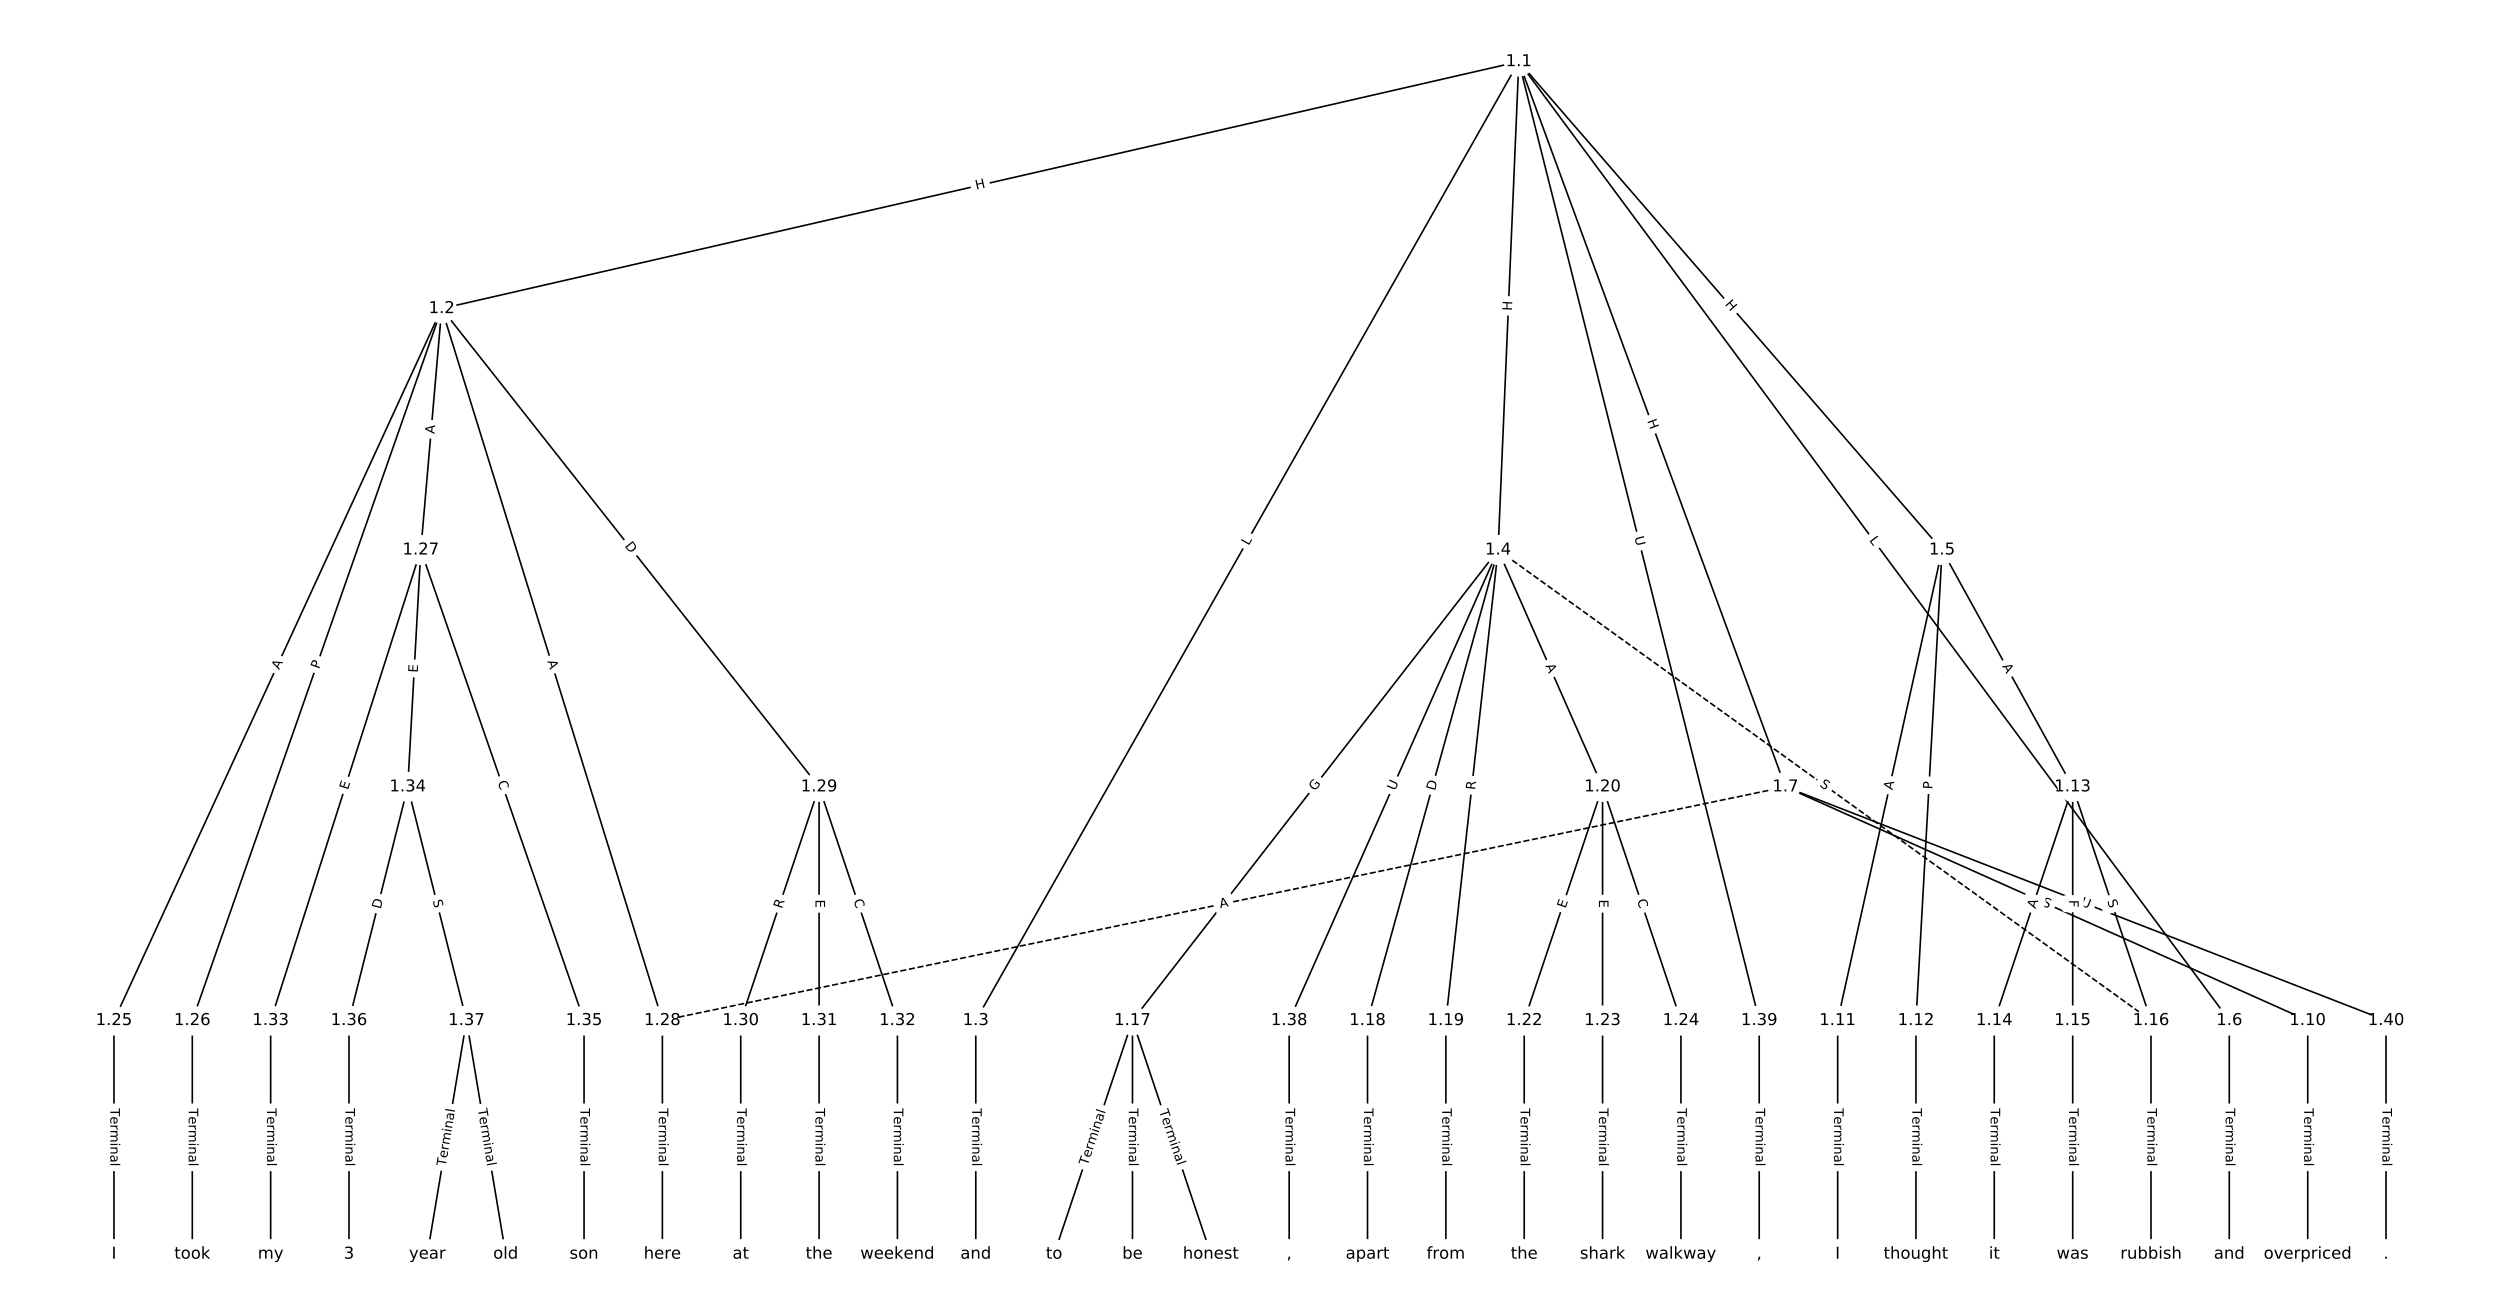 <?xml version="1.0" encoding="UTF-8"?>
<!DOCTYPE svg  PUBLIC '-//W3C//DTD SVG 1.1//EN'  'http://www.w3.org/Graphics/SVG/1.1/DTD/svg11.dtd'>
<svg width="1520pt" height="800pt" version="1.1" viewBox="0 0 1520 800" xmlns="http://www.w3.org/2000/svg" xmlns:xlink="http://www.w3.org/1999/xlink">
<defs>
<style type="text/css">*{stroke-linecap:butt;stroke-linejoin:round;}</style>
</defs>
<path d="m0 800h1520v-800h-1520z" fill="#fff"/>
<g fill="none" stroke="#000">
<path d="m923.43 37.471-654.87 150.14" clip-path="url(#a)"/>
<path d="m923.43 37.471-330.16 583.01" clip-path="url(#a)"/>
<path d="m923.43 37.471-12.589 296.94" clip-path="url(#a)"/>
<path d="m923.43 37.471 257.34 296.94" clip-path="url(#a)"/>
<path d="m923.43 37.471 432.01 583.01" clip-path="url(#a)"/>
<path d="m923.43 37.471 162.07 440.96" clip-path="url(#a)"/>
<path d="m923.43 37.471 146.2 583.01" clip-path="url(#a)"/>
<path d="m268.56 187.61-199.27 432.87" clip-path="url(#a)"/>
<path d="m268.56 187.61-151.64 432.87" clip-path="url(#a)"/>
<path d="m268.56 187.61-12.703 146.8" clip-path="url(#a)"/>
<path d="m268.56 187.61 134.17 432.87" clip-path="url(#a)"/>
<path d="m268.56 187.61 229.44 290.82" clip-path="url(#a)"/>
<path d="m593.28 620.48v142.05" clip-path="url(#a)"/>
<path d="m910.85 334.41 396.96 286.07" clip-path="url(#a)" stroke-dasharray="3.7,1.6"/>
<path d="m910.85 334.41-222.3 286.07" clip-path="url(#a)"/>
<path d="m910.85 334.41-79.392 286.07" clip-path="url(#a)"/>
<path d="m910.85 334.41-31.757 286.07" clip-path="url(#a)"/>
<path d="m910.85 334.41 63.514 144.02" clip-path="url(#a)"/>
<path d="m910.85 334.41-127.03 286.07" clip-path="url(#a)"/>
<path d="m1180.8 334.41-63.514 286.07" clip-path="url(#a)"/>
<path d="m1180.8 334.41-15.878 286.07" clip-path="url(#a)"/>
<path d="m1180.8 334.41 79.392 144.02" clip-path="url(#a)"/>
<path d="m1355.4 620.48v142.05" clip-path="url(#a)"/>
<path d="m1085.5 478.43 317.57 142.05" clip-path="url(#a)"/>
<path d="m1085.5 478.43-682.77 142.05" clip-path="url(#a)" stroke-dasharray="3.7,1.6"/>
<path d="m1085.5 478.43 365.2 142.05" clip-path="url(#a)"/>
<path d="m1403.1 620.48v142.05" clip-path="url(#a)"/>
<path d="m1117.3 620.48v142.05" clip-path="url(#a)"/>
<path d="m1164.9 620.48v142.05" clip-path="url(#a)"/>
<path d="m1260.2 478.43-47.635 142.05" clip-path="url(#a)"/>
<path d="m1260.2 478.43v142.05" clip-path="url(#a)"/>
<path d="m1260.2 478.43 47.635 142.05" clip-path="url(#a)"/>
<path d="m1212.5 620.48v142.05" clip-path="url(#a)"/>
<path d="m1260.2 620.48v142.05" clip-path="url(#a)"/>
<path d="m1307.8 620.48v142.05" clip-path="url(#a)"/>
<path d="m688.55 620.48-47.635 142.05" clip-path="url(#a)"/>
<path d="m688.55 620.48v142.05" clip-path="url(#a)"/>
<path d="m688.55 620.48 47.635 142.05" clip-path="url(#a)"/>
<path d="m831.45 620.48v142.05" clip-path="url(#a)"/>
<path d="m879.09 620.48v142.05" clip-path="url(#a)"/>
<path d="m974.36 478.43-47.635 142.05" clip-path="url(#a)"/>
<path d="m974.36 478.43v142.05" clip-path="url(#a)"/>
<path d="m974.36 478.43 47.635 142.05" clip-path="url(#a)"/>
<path d="m926.72 620.48v142.05" clip-path="url(#a)"/>
<path d="m974.36 620.48v142.05" clip-path="url(#a)"/>
<path d="m1022 620.48v142.05" clip-path="url(#a)"/>
<path d="m69.286 620.48v142.05" clip-path="url(#a)"/>
<path d="m116.92 620.48v142.05" clip-path="url(#a)"/>
<path d="m255.86 334.41-91.301 286.07" clip-path="url(#a)"/>
<path d="m255.86 334.41-7.939 144.02" clip-path="url(#a)"/>
<path d="m255.86 334.41 99.24 286.07" clip-path="url(#a)"/>
<path d="m402.73 620.48v142.05" clip-path="url(#a)"/>
<path d="m498.01 478.43-47.635 142.05" clip-path="url(#a)"/>
<path d="m498.01 478.43v142.05" clip-path="url(#a)"/>
<path d="m498.01 478.43 47.635 142.05" clip-path="url(#a)"/>
<path d="m450.37 620.48v142.05" clip-path="url(#a)"/>
<path d="m498.01 620.48v142.05" clip-path="url(#a)"/>
<path d="m545.64 620.48v142.05" clip-path="url(#a)"/>
<path d="m164.56 620.48v142.05" clip-path="url(#a)"/>
<path d="m247.92 478.43-35.727 142.05" clip-path="url(#a)"/>
<path d="m247.92 478.43 35.727 142.05" clip-path="url(#a)"/>
<path d="m355.1 620.48v142.05" clip-path="url(#a)"/>
<path d="m212.19 620.48v142.05" clip-path="url(#a)"/>
<path d="m283.65 620.48-23.818 142.05" clip-path="url(#a)"/>
<path d="m283.65 620.48 23.818 142.05" clip-path="url(#a)"/>
<path d="m783.82 620.48v142.05" clip-path="url(#a)"/>
<path d="m1069.6 620.48v142.05" clip-path="url(#a)"/>
<path d="m1450.7 620.48v142.05" clip-path="url(#a)"/>
</g>
<path d="m594.47 119.33 5.864-1.345q2.339-0.536 1.803-2.876l-1.73-7.547q-0.536-2.339-2.876-1.803l-5.864 1.345q-2.339 0.536-1.803 2.876l1.73 7.547q0.536 2.339 2.876 1.803z" clip-path="url(#a)" fill="#fff" stroke="#fff"/>
<g clip-path="url(#a)">
<defs>
<path id="x" d="m9.812 72.906h9.859v-29.891h35.844v29.891h9.859v-72.906h-9.859v34.719h-35.844v-34.719h-9.859z"/>
</defs>
<g transform="translate(593.56 115.37) rotate(-12.913) scale(.08 -.08)">
<use xlink:href="#x"/>
</g>
</g>
<path d="m762.71 334.01 2.196-3.879q1.183-2.088-0.906-3.271l-6.737-3.815q-2.088-1.183-3.271 0.906l-2.196 3.879q-1.183 2.088 0.906 3.271l6.737 3.815q2.088 1.183 3.271-0.906z" clip-path="url(#a)" fill="#fff" stroke="#fff"/>
<g clip-path="url(#a)">
<defs>
<path id="an" d="m9.812 72.906h9.859v-64.609h35.5v-8.297h-45.359z"/>
</defs>
<g transform="translate(759.18 332) rotate(-60.477) scale(.08 -.08)">
<use xlink:href="#an"/>
</g>
</g>
<path d="m923.28 189.21 0.255-6.011q0.102-2.398-2.296-2.499l-7.736-0.328q-2.398-0.102-2.499 2.296l-0.255 6.011q-0.102 2.398 2.296 2.499l7.736 0.328q2.398 0.102 2.499-2.296z" clip-path="url(#a)" fill="#fff" stroke="#fff"/>
<g clip-path="url(#a)">
<g transform="translate(919.22 189.04) rotate(-87.572) scale(.08 -.08)">
<use xlink:href="#x"/>
</g>
</g>
<path d="m1045.4 187.77 3.94 4.546q1.572 1.814 3.385 0.242l5.851-5.071q1.814-1.572 0.242-3.385l-3.94-4.546q-1.572-1.814-3.385-0.242l-5.851 5.071q-1.814 1.572-0.242 3.385z" clip-path="url(#a)" fill="#fff" stroke="#fff"/>
<g clip-path="url(#a)">
<g transform="translate(1048.5 185.11) rotate(49.086) scale(.08 -.08)">
<use xlink:href="#x"/>
</g>
</g>
<path d="m1133.1 330.92 2.654 3.581q1.429 1.928 3.357 0.499l6.221-4.61q1.928-1.429 0.499-3.357l-2.654-3.581q-1.429-1.928-3.357-0.499l-6.221 4.61q-1.928 1.429-0.499 3.357z" clip-path="url(#a)" fill="#fff" stroke="#fff"/>
<g clip-path="url(#a)">
<g transform="translate(1136.3 328.5) rotate(53.462) scale(.08 -.08)">
<use xlink:href="#an"/>
</g>
</g>
<path d="m997.55 257.29 2.075 5.647q0.828 2.253 3.081 1.425l7.267-2.671q2.253-0.828 1.425-3.081l-2.075-5.647q-0.828-2.253-3.081-1.425l-7.267 2.671q-2.253 0.828-1.425 3.081z" clip-path="url(#a)" fill="#fff" stroke="#fff"/>
<g clip-path="url(#a)">
<g transform="translate(1001.4 255.89) rotate(69.819) scale(.08 -.08)">
<use xlink:href="#x"/>
</g>
</g>
<path d="m989.74 327.66 1.424 5.679q0.584 2.328 2.912 1.744l7.51-1.883q2.328-0.584 1.744-2.912l-1.424-5.679q-0.584-2.328-2.912-1.744l-7.51 1.883q-2.328 0.584-1.744 2.912z" clip-path="url(#a)" fill="#fff" stroke="#fff"/>
<g clip-path="url(#a)">
<defs>
<path id="af" d="m8.688 72.906h9.922v-44.297q0-11.719 4.234-16.875 4.25-5.141 13.781-5.141 9.469 0 13.719 5.141 4.25 5.156 4.25 16.875v44.297h9.906v-45.516q0-14.25-7.062-21.531-7.047-7.281-20.812-7.281-13.828 0-20.891 7.281-7.047 7.281-7.047 21.531z"/>
</defs>
<g transform="translate(993.68 326.67) rotate(75.923) scale(.08 -.08)">
<use xlink:href="#af"/>
</g>
</g>
<path d="m173.48 409.16 2.288-4.971q1.004-2.18-1.177-3.184l-7.033-3.238q-2.18-1.004-3.184 1.177l-2.288 4.971q-1.004 2.18 1.177 3.184l7.033 3.238q2.18 1.004 3.184-1.177z" clip-path="url(#a)" fill="#fff" stroke="#fff"/>
<g clip-path="url(#a)">
<defs>
<path id="q" d="m34.188 63.188-13.391-36.281h26.812zm-5.578 9.719h11.188l27.781-72.906h-10.25l-6.641 18.703h-32.859l-6.641-18.703h-10.406z"/>
</defs>
<g transform="translate(169.78 407.46) rotate(-65.281) scale(.08 -.08)">
<use xlink:href="#q"/>
</g>
</g>
<path d="m197.86 408.4 1.595-4.553q0.793-2.265-1.472-3.058l-7.307-2.56q-2.265-0.793-3.058 1.472l-1.595 4.553q-0.793 2.265 1.472 3.058l7.307 2.56q2.265 0.793 3.058-1.472z" clip-path="url(#a)" fill="#fff" stroke="#fff"/>
<g clip-path="url(#a)">
<defs>
<path id="am" d="m19.672 64.797v-27.391h12.406q6.891 0 10.641 3.562 3.766 3.562 3.766 10.156 0 6.547-3.766 10.109-3.75 3.562-10.641 3.562zm-9.859 8.109h22.266q12.266 0 18.531-5.547 6.281-5.547 6.281-16.234 0-10.797-6.281-16.312-6.266-5.516-18.531-5.516h-12.406v-29.297h-9.859z"/>
</defs>
<g transform="translate(194.03 407.05) rotate(-70.694) scale(.08 -.08)">
<use xlink:href="#am"/>
</g>
</g>
<path d="m268.22 264.28 0.472-5.452q0.207-2.391-2.184-2.598l-7.714-0.667q-2.391-0.207-2.598 2.184l-0.472 5.452q-0.207 2.391 2.184 2.598l7.714 0.667q2.391 0.207 2.598-2.184z" clip-path="url(#a)" fill="#fff" stroke="#fff"/>
<g clip-path="url(#a)">
<g transform="translate(264.17 263.93) rotate(-85.054) scale(.08 -.08)">
<use xlink:href="#q"/>
</g>
</g>
<path d="m328.85 403.29 1.62 5.227q0.711 2.292 3.003 1.582l7.395-2.292q2.292-0.711 1.582-3.003l-1.62-5.227q-0.711-2.292-3.003-1.582l-7.395 2.292q-2.292 0.711-1.582 3.003z" clip-path="url(#a)" fill="#fff" stroke="#fff"/>
<g clip-path="url(#a)">
<g transform="translate(332.73 402.09) rotate(72.779) scale(.08 -.08)">
<use xlink:href="#q"/>
</g>
</g>
<path d="m376.45 334.49 3.816 4.836q1.486 1.884 3.371 0.398l6.079-4.796q1.884-1.486 0.398-3.371l-3.816-4.836q-1.486-1.884-3.371-0.398l-6.079 4.796q-1.884 1.486-0.398 3.371z" clip-path="url(#a)" fill="#fff" stroke="#fff"/>
<g clip-path="url(#a)">
<defs>
<path id="ag" d="m19.672 64.797v-56.688h11.922q15.094 0 22.094 6.828 7 6.844 7 21.594 0 14.641-7 21.453t-22.094 6.812zm-9.859 8.109h20.266q21.188 0 31.094-8.812 9.922-8.812 9.922-27.562 0-18.859-9.969-27.703-9.953-8.828-31.047-8.828h-20.266z"/>
</defs>
<g transform="translate(379.64 331.97) rotate(51.728) scale(.08 -.08)">
<use xlink:href="#ag"/>
</g>
</g>
<path d="m587 673.86v35.285q0 2.4 2.4 2.4h7.742q2.4 0 2.4-2.4v-35.285q0-2.4-2.4-2.4h-7.742q-2.4 0-2.4 2.4z" clip-path="url(#a)" fill="#fff" stroke="#fff"/>
<g clip-path="url(#a)">
<defs>
<path id="l" d="m-0.297 72.906h61.672v-8.312h-25.875v-64.594h-9.906v64.594h-25.891z"/>
<path id="d" d="m56.203 29.594v-4.391h-41.312q0.594-9.281 5.594-14.141t13.938-4.859q5.172 0 10.031 1.266t9.656 3.812v-8.5q-4.844-2.047-9.922-3.125t-10.297-1.078q-13.094 0-20.734 7.609-7.641 7.625-7.641 20.625 0 13.422 7.25 21.297 7.25 7.891 19.562 7.891 11.031 0 17.453-7.109 6.422-7.094 6.422-19.297zm-8.984 2.641q-0.094 7.359-4.125 11.75-4.031 4.406-10.672 4.406-7.516 0-12.031-4.25t-5.203-11.969z"/>
<path id="g" d="m41.109 46.297q-1.516 0.875-3.297 1.281-1.781 0.422-3.922 0.422-7.625 0-11.703-4.953t-4.078-14.234v-28.812h-9.031v54.688h9.031v-8.5q2.844 4.984 7.375 7.391 4.547 2.422 11.047 2.422 0.922 0 2.047-0.125 1.125-0.109 2.484-0.359z"/>
<path id="j" d="m52 44.188q3.375 6.062 8.062 8.938t11.031 2.875q8.547 0 13.188-5.984 4.641-5.969 4.641-17v-33.016h-9.031v32.719q0 7.859-2.797 11.656-2.781 3.812-8.484 3.812-6.984 0-11.047-4.641-4.047-4.625-4.047-12.641v-30.906h-9.031v32.719q0 7.906-2.781 11.688t-8.594 3.781q-6.891 0-10.953-4.656-4.047-4.656-4.047-12.625v-30.906h-9.031v54.688h9.031v-8.5q3.078 5.031 7.375 7.422t10.203 2.391q5.969 0 10.141-3.031 4.172-3.016 6.172-8.781z"/>
<path id="i" d="m9.422 54.688h8.984v-54.688h-8.984zm0 21.297h8.984v-11.391h-8.984z"/>
<path id="h" d="m54.891 33.016v-33.016h-8.984v32.719q0 7.766-3.031 11.609-3.031 3.859-9.078 3.859-7.281 0-11.484-4.641-4.203-4.625-4.203-12.641v-30.906h-9.031v54.688h9.031v-8.5q3.234 4.938 7.594 7.375 4.375 2.438 10.094 2.438 9.422 0 14.25-5.828 4.844-5.828 4.844-17.156z"/>
<path id="e" d="m34.281 27.484q-10.891 0-15.094-2.484t-4.203-8.5q0-4.781 3.156-7.594 3.156-2.797 8.562-2.797 7.484 0 12 5.297t4.516 14.078v2zm17.922 3.719v-31.203h-8.984v8.297q-3.078-4.969-7.672-7.344t-11.234-2.375q-8.391 0-13.359 4.719-4.953 4.719-4.953 12.625 0 9.219 6.172 13.906 6.188 4.688 18.438 4.688h12.609v0.891q0 6.203-4.078 9.594t-11.453 3.391q-4.688 0-9.141-1.125-4.438-1.125-8.531-3.375v8.312q4.922 1.906 9.562 2.844 4.641 0.953 9.031 0.953 11.875 0 17.734-6.156 5.859-6.141 5.859-18.641z"/>
<path id="k" d="m9.422 75.984h8.984v-75.984h-8.984z"/>
</defs>
<g transform="translate(591.07 673.86) rotate(90) scale(.08 -.08)">
<use xlink:href="#l"/>
<use x="60.818" xlink:href="#d"/>
<use x="122.342" xlink:href="#g"/>
<use x="163.439" xlink:href="#j"/>
<use x="260.852" xlink:href="#i"/>
<use x="288.635" xlink:href="#h"/>
<use x="352.014" xlink:href="#e"/>
<use x="413.293" xlink:href="#k"/>
</g>
</g>
<path d="m1103.6 481.05 4.12 2.969q1.947 1.403 3.35-0.544l4.527-6.281q1.403-1.947-0.544-3.35l-4.12-2.969q-1.947-1.403-3.35 0.544l-4.527 6.281q-1.403 1.947 0.544 3.35z" clip-path="url(#a)" fill="#fff" stroke="#fff"/>
<g clip-path="url(#a)">
<defs>
<path id="w" d="m53.516 70.516v-9.625q-5.609 2.688-10.594 4-4.984 1.328-9.625 1.328-8.047 0-12.422-3.125t-4.375-8.891q0-4.844 2.906-7.312 2.906-2.453 11.016-3.969l5.953-1.219q11.031-2.109 16.281-7.406t5.25-14.172q0-10.609-7.109-16.078-7.094-5.469-20.812-5.469-5.172 0-11.016 1.172-5.828 1.172-12.078 3.469v10.156q6-3.359 11.766-5.078 5.766-1.703 11.328-1.703 8.438 0 13.031 3.312 4.594 3.328 4.594 9.484 0 5.359-3.297 8.391t-10.812 4.547l-6.016 1.172q-11.031 2.188-15.969 6.875-4.922 4.688-4.922 13.047 0 9.672 6.812 15.234t18.766 5.562q5.141 0 10.453-0.938 5.328-0.922 10.891-2.766z"/>
</defs>
<g transform="translate(1106 477.75) rotate(35.779) scale(.08 -.08)">
<use xlink:href="#w"/>
</g>
</g>
<path d="m802.75 483.74 3.804-4.895q1.473-1.895-0.422-3.368l-6.114-4.751q-1.895-1.473-3.368 0.422l-3.804 4.895q-1.473 1.895 0.422 3.368l6.114 4.751q1.895 1.473 3.368-0.422z" clip-path="url(#a)" fill="#fff" stroke="#fff"/>
<g clip-path="url(#a)">
<defs>
<path id="at" d="m59.516 10.406v19.578h-16.109v8.109h25.875v-31.312q-5.703-4.047-12.594-6.125-6.875-2.078-14.688-2.078-17.094 0-26.75 9.984-9.641 10-9.641 27.812 0 17.875 9.641 27.859 9.656 9.984 26.75 9.984 7.125 0 13.547-1.766 6.422-1.75 11.844-5.172v-10.5q-5.469 4.641-11.625 6.984t-12.938 2.344q-13.391 0-20.109-7.469-6.703-7.469-6.703-22.266 0-14.75 6.703-22.219 6.719-7.469 20.109-7.469 5.219 0 9.312 0.906 4.109 0.906 7.375 2.812z"/>
</defs>
<g transform="translate(799.54 481.25) rotate(-52.15) scale(.08 -.08)">
<use xlink:href="#at"/>
</g>
</g>
<path d="m876.37 482.09 1.647-5.936q0.642-2.313-1.671-2.954l-7.46-2.071q-2.313-0.642-2.954 1.671l-1.647 5.936q-0.642 2.313 1.671 2.954l7.46 2.071q2.313 0.642 2.954-1.671z" clip-path="url(#a)" fill="#fff" stroke="#fff"/>
<g clip-path="url(#a)">
<g transform="translate(872.45 481) rotate(-74.489) scale(.08 -.08)">
<use xlink:href="#ag"/>
</g>
</g>
<path d="m900.89 480.9 0.613-5.525q0.265-2.385-2.12-2.65l-7.695-0.854q-2.385-0.265-2.65 2.12l-0.613 5.525q-0.265 2.385 2.12 2.65l7.695 0.854q2.385 0.265 2.65-2.12z" clip-path="url(#a)" fill="#fff" stroke="#fff"/>
<g clip-path="url(#a)">
<defs>
<path id="al" d="m44.391 34.188q3.172-1.078 6.172-4.594t6.031-9.672l10.016-19.922h-10.609l-9.312 18.703q-3.625 7.328-7.016 9.719t-9.25 2.391h-10.75v-30.812h-9.859v72.906h22.266q12.5 0 18.656-5.234 6.156-5.219 6.156-15.766 0-6.891-3.203-11.438-3.203-4.531-9.297-6.281zm-24.719 30.609v-25.875h12.406q7.125 0 10.766 3.297t3.641 9.688-3.641 9.641-10.766 3.25z"/>
</defs>
<g transform="translate(896.85 480.45) rotate(-83.666) scale(.08 -.08)">
<use xlink:href="#al"/>
</g>
</g>
<path d="m935.76 406.45 2.208 5.007q0.968 2.196 3.164 1.228l7.084-3.124q2.196-0.968 1.228-3.164l-2.208-5.007q-0.968-2.196-3.164-1.228l-7.084 3.124q-2.196 0.968-1.228 3.164z" clip-path="url(#a)" fill="#fff" stroke="#fff"/>
<g clip-path="url(#a)">
<g transform="translate(939.48 404.81) rotate(66.203) scale(.08 -.08)">
<use xlink:href="#q"/>
</g>
</g>
<path d="m851.88 482.67 2.376-5.351q0.974-2.193-1.22-3.167l-7.076-3.142q-2.193-0.974-3.167 1.22l-2.376 5.351q-0.974 2.193 1.22 3.167l7.076 3.142q2.193 0.974 3.167-1.22z" clip-path="url(#a)" fill="#fff" stroke="#fff"/>
<g clip-path="url(#a)">
<g transform="translate(848.16 481.02) rotate(-66.057) scale(.08 -.08)">
<use xlink:href="#af"/>
</g>
</g>
<path d="m1154.6 481.48 1.186-5.342q0.52-2.343-1.823-2.863l-7.558-1.678q-2.343-0.52-2.863 1.823l-1.186 5.342q-0.52 2.343 1.823 2.863l7.558 1.678q2.343 0.52 2.863-1.823z" clip-path="url(#a)" fill="#fff" stroke="#fff"/>
<g clip-path="url(#a)">
<g transform="translate(1150.6 480.6) rotate(-77.482) scale(.08 -.08)">
<use xlink:href="#q"/>
</g>
</g>
<path d="m1179 480.2 0.267-4.816q0.133-2.396-2.263-2.529l-7.731-0.429q-2.396-0.133-2.529 2.263l-0.267 4.816q-0.133 2.396 2.263 2.529l7.731 0.429q2.396 0.133 2.529-2.263z" clip-path="url(#a)" fill="#fff" stroke="#fff"/>
<g clip-path="url(#a)">
<g transform="translate(1174.9 479.98) rotate(-86.823) scale(.08 -.08)">
<use xlink:href="#am"/>
</g>
</g>
<path d="m1213.7 407.05 2.642 4.793q1.159 2.102 3.26 0.943l6.78-3.738q2.102-1.159 0.943-3.26l-2.642-4.793q-1.159-2.102-3.26-0.943l-6.78 3.738q-2.102 1.159-0.943 3.26z" clip-path="url(#a)" fill="#fff" stroke="#fff"/>
<g clip-path="url(#a)">
<g transform="translate(1217.2 405.09) rotate(61.134) scale(.08 -.08)">
<use xlink:href="#q"/>
</g>
</g>
<path d="m1349.2 673.86v35.285q0 2.4 2.4 2.4h7.742q2.4 0 2.4-2.4v-35.285q0-2.4-2.4-2.4h-7.742q-2.4 0-2.4 2.4z" clip-path="url(#a)" fill="#fff" stroke="#fff"/>
<g clip-path="url(#a)">
<g transform="translate(1353.2 673.86) rotate(90) scale(.08 -.08)">
<use xlink:href="#l"/>
<use x="60.818" xlink:href="#d"/>
<use x="122.342" xlink:href="#g"/>
<use x="163.439" xlink:href="#j"/>
<use x="260.852" xlink:href="#i"/>
<use x="288.635" xlink:href="#h"/>
<use x="352.014" xlink:href="#e"/>
<use x="413.293" xlink:href="#k"/>
</g>
</g>
<path d="m1239.4 554.15 4.636 2.074q2.191 0.98 3.171-1.211l3.161-7.068q0.98-2.191-1.211-3.171l-4.636-2.074q-2.191-0.98-3.171 1.211l-3.161 7.068q-0.98 2.191 1.211 3.171z" clip-path="url(#a)" fill="#fff" stroke="#fff"/>
<g clip-path="url(#a)">
<g transform="translate(1241.1 550.44) rotate(24.099) scale(.08 -.08)">
<use xlink:href="#w"/>
</g>
</g>
<path d="m742.72 556.15 5.358-1.115q2.35-0.489 1.861-2.838l-1.577-7.58q-0.489-2.35-2.838-1.861l-5.358 1.115q-2.35 0.489-1.861 2.838l1.577 7.58q0.489 2.35 2.838 1.861z" clip-path="url(#a)" fill="#fff" stroke="#fff"/>
<g clip-path="url(#a)">
<g transform="translate(741.89 552.18) rotate(-11.752) scale(.08 -.08)">
<use xlink:href="#q"/>
</g>
</g>
<path d="m1263.1 554.24 5.457 2.122q2.237 0.87 3.107-1.367l2.807-7.216q0.87-2.237-1.367-3.107l-5.457-2.122q-2.237-0.87-3.107 1.367l-2.807 7.216q-0.87 2.237 1.367 3.107z" clip-path="url(#a)" fill="#fff" stroke="#fff"/>
<g clip-path="url(#a)">
<g transform="translate(1264.6 550.45) rotate(21.254) scale(.08 -.08)">
<use xlink:href="#af"/>
</g>
</g>
<path d="m1396.8 673.86v35.285q0 2.4 2.4 2.4h7.742q2.4 0 2.4-2.4v-35.285q0-2.4-2.4-2.4h-7.742q-2.4 0-2.4 2.4z" clip-path="url(#a)" fill="#fff" stroke="#fff"/>
<g clip-path="url(#a)">
<g transform="translate(1400.9 673.86) rotate(90) scale(.08 -.08)">
<use xlink:href="#l"/>
<use x="60.818" xlink:href="#d"/>
<use x="122.342" xlink:href="#g"/>
<use x="163.439" xlink:href="#j"/>
<use x="260.852" xlink:href="#i"/>
<use x="288.635" xlink:href="#h"/>
<use x="352.014" xlink:href="#e"/>
<use x="413.293" xlink:href="#k"/>
</g>
</g>
<path d="m1111 673.86v35.285q0 2.4 2.4 2.4h7.742q2.4 0 2.4-2.4v-35.285q0-2.4-2.4-2.4h-7.742q-2.4 0-2.4 2.4z" clip-path="url(#a)" fill="#fff" stroke="#fff"/>
<g clip-path="url(#a)">
<g transform="translate(1115.1 673.86) rotate(90) scale(.08 -.08)">
<use xlink:href="#l"/>
<use x="60.818" xlink:href="#d"/>
<use x="122.342" xlink:href="#g"/>
<use x="163.439" xlink:href="#j"/>
<use x="260.852" xlink:href="#i"/>
<use x="288.635" xlink:href="#h"/>
<use x="352.014" xlink:href="#e"/>
<use x="413.293" xlink:href="#k"/>
</g>
</g>
<path d="m1158.6 673.86v35.285q0 2.4 2.4 2.4h7.742q2.4 0 2.4-2.4v-35.285q0-2.4-2.4-2.4h-7.742q-2.4 0-2.4 2.4z" clip-path="url(#a)" fill="#fff" stroke="#fff"/>
<g clip-path="url(#a)">
<g transform="translate(1162.7 673.86) rotate(90) scale(.08 -.08)">
<use xlink:href="#l"/>
<use x="60.818" xlink:href="#d"/>
<use x="122.342" xlink:href="#g"/>
<use x="163.439" xlink:href="#j"/>
<use x="260.852" xlink:href="#i"/>
<use x="288.635" xlink:href="#h"/>
<use x="352.014" xlink:href="#e"/>
<use x="413.293" xlink:href="#k"/>
</g>
</g>
<path d="m1241.4 554.05 1.74-5.189q0.763-2.276-1.512-3.038l-7.341-2.462q-2.276-0.763-3.038 1.512l-1.74 5.189q-0.763 2.276 1.512 3.038l7.341 2.462q2.276 0.763 3.038-1.512z" clip-path="url(#a)" fill="#fff" stroke="#fff"/>
<g clip-path="url(#a)">
<g transform="translate(1237.6 552.75) rotate(-71.461) scale(.08 -.08)">
<use xlink:href="#q"/>
</g>
</g>
<path d="m1253.9 547.16v4.601q0 2.4 2.4 2.4h7.742q2.4 0 2.4-2.4v-4.601q0-2.4-2.4-2.4h-7.742q-2.4 0-2.4 2.4z" clip-path="url(#a)" fill="#fff" stroke="#fff"/>
<g clip-path="url(#a)">
<defs>
<path id="au" d="m9.812 72.906h41.891v-8.312h-32.031v-21.484h28.906v-8.297h-28.906v-34.812h-9.859z"/>
</defs>
<g transform="translate(1258 547.16) rotate(90) scale(.08 -.08)">
<use xlink:href="#au"/>
</g>
</g>
<path d="m1277.2 549.04 1.615 4.815q0.763 2.276 3.038 1.512l7.341-2.462q2.276-0.763 1.512-3.038l-1.615-4.815q-0.763-2.276-3.038-1.512l-7.341 2.462q-2.276 0.763-1.512 3.038z" clip-path="url(#a)" fill="#fff" stroke="#fff"/>
<g clip-path="url(#a)">
<g transform="translate(1281.1 547.75) rotate(71.461) scale(.08 -.08)">
<use xlink:href="#w"/>
</g>
</g>
<path d="m1206.3 673.86v35.285q0 2.4 2.4 2.4h7.742q2.4 0 2.4-2.4v-35.285q0-2.4-2.4-2.4h-7.742q-2.4 0-2.4 2.4z" clip-path="url(#a)" fill="#fff" stroke="#fff"/>
<g clip-path="url(#a)">
<g transform="translate(1210.3 673.86) rotate(90) scale(.08 -.08)">
<use xlink:href="#l"/>
<use x="60.818" xlink:href="#d"/>
<use x="122.342" xlink:href="#g"/>
<use x="163.439" xlink:href="#j"/>
<use x="260.852" xlink:href="#i"/>
<use x="288.635" xlink:href="#h"/>
<use x="352.014" xlink:href="#e"/>
<use x="413.293" xlink:href="#k"/>
</g>
</g>
<path d="m1253.9 673.86v35.285q0 2.4 2.4 2.4h7.742q2.4 0 2.4-2.4v-35.285q0-2.4-2.4-2.4h-7.742q-2.4 0-2.4 2.4z" clip-path="url(#a)" fill="#fff" stroke="#fff"/>
<g clip-path="url(#a)">
<g transform="translate(1258 673.86) rotate(90) scale(.08 -.08)">
<use xlink:href="#l"/>
<use x="60.818" xlink:href="#d"/>
<use x="122.342" xlink:href="#g"/>
<use x="163.439" xlink:href="#j"/>
<use x="260.852" xlink:href="#i"/>
<use x="288.635" xlink:href="#h"/>
<use x="352.014" xlink:href="#e"/>
<use x="413.293" xlink:href="#k"/>
</g>
</g>
<path d="m1301.5 673.86v35.285q0 2.4 2.4 2.4h7.742q2.4 0 2.4-2.4v-35.285q0-2.4-2.4-2.4h-7.742q-2.4 0-2.4 2.4z" clip-path="url(#a)" fill="#fff" stroke="#fff"/>
<g clip-path="url(#a)">
<g transform="translate(1305.6 673.86) rotate(90) scale(.08 -.08)">
<use xlink:href="#l"/>
<use x="60.818" xlink:href="#d"/>
<use x="122.342" xlink:href="#g"/>
<use x="163.439" xlink:href="#j"/>
<use x="260.852" xlink:href="#i"/>
<use x="288.635" xlink:href="#h"/>
<use x="352.014" xlink:href="#e"/>
<use x="413.293" xlink:href="#k"/>
</g>
</g>
<path d="m665.07 710.23 11.219-33.454q0.763-2.276-1.512-3.038l-7.341-2.462q-2.276-0.763-3.038 1.512l-11.219 33.454q-0.763 2.276 1.512 3.038l7.341 2.462q2.276 0.763 3.038-1.512z" clip-path="url(#a)" fill="#fff" stroke="#fff"/>
<g clip-path="url(#a)">
<g transform="translate(661.21 708.93) rotate(-71.461) scale(.08 -.08)">
<use xlink:href="#l"/>
<use x="60.818" xlink:href="#d"/>
<use x="122.342" xlink:href="#g"/>
<use x="163.439" xlink:href="#j"/>
<use x="260.852" xlink:href="#i"/>
<use x="288.635" xlink:href="#h"/>
<use x="352.014" xlink:href="#e"/>
<use x="413.293" xlink:href="#k"/>
</g>
</g>
<path d="m682.28 673.86v35.285q0 2.4 2.4 2.4h7.742q2.4 0 2.4-2.4v-35.285q0-2.4-2.4-2.4h-7.742q-2.4 0-2.4 2.4z" clip-path="url(#a)" fill="#fff" stroke="#fff"/>
<g clip-path="url(#a)">
<g transform="translate(686.34 673.86) rotate(90) scale(.08 -.08)">
<use xlink:href="#l"/>
<use x="60.818" xlink:href="#d"/>
<use x="122.342" xlink:href="#g"/>
<use x="163.439" xlink:href="#j"/>
<use x="260.852" xlink:href="#i"/>
<use x="288.635" xlink:href="#h"/>
<use x="352.014" xlink:href="#e"/>
<use x="413.293" xlink:href="#k"/>
</g>
</g>
<path d="m700.81 676.77 11.219 33.454q0.763 2.276 3.038 1.512l7.341-2.462q2.276-0.763 1.512-3.038l-11.219-33.454q-0.763-2.276-3.038-1.512l-7.341 2.462q-2.276 0.763-1.512 3.038z" clip-path="url(#a)" fill="#fff" stroke="#fff"/>
<g clip-path="url(#a)">
<g transform="translate(704.66 675.48) rotate(71.461) scale(.08 -.08)">
<use xlink:href="#l"/>
<use x="60.818" xlink:href="#d"/>
<use x="122.342" xlink:href="#g"/>
<use x="163.439" xlink:href="#j"/>
<use x="260.852" xlink:href="#i"/>
<use x="288.635" xlink:href="#h"/>
<use x="352.014" xlink:href="#e"/>
<use x="413.293" xlink:href="#k"/>
</g>
</g>
<path d="m825.18 673.86v35.285q0 2.4 2.4 2.4h7.742q2.4 0 2.4-2.4v-35.285q0-2.4-2.4-2.4h-7.742q-2.4 0-2.4 2.4z" clip-path="url(#a)" fill="#fff" stroke="#fff"/>
<g clip-path="url(#a)">
<g transform="translate(829.25 673.86) rotate(90) scale(.08 -.08)">
<use xlink:href="#l"/>
<use x="60.818" xlink:href="#d"/>
<use x="122.342" xlink:href="#g"/>
<use x="163.439" xlink:href="#j"/>
<use x="260.852" xlink:href="#i"/>
<use x="288.635" xlink:href="#h"/>
<use x="352.014" xlink:href="#e"/>
<use x="413.293" xlink:href="#k"/>
</g>
</g>
<path d="m872.82 673.86v35.285q0 2.4 2.4 2.4h7.742q2.4 0 2.4-2.4v-35.285q0-2.4-2.4-2.4h-7.742q-2.4 0-2.4 2.4z" clip-path="url(#a)" fill="#fff" stroke="#fff"/>
<g clip-path="url(#a)">
<g transform="translate(876.88 673.86) rotate(90) scale(.08 -.08)">
<use xlink:href="#l"/>
<use x="60.818" xlink:href="#d"/>
<use x="122.342" xlink:href="#g"/>
<use x="163.439" xlink:href="#j"/>
<use x="260.852" xlink:href="#i"/>
<use x="288.635" xlink:href="#h"/>
<use x="352.014" xlink:href="#e"/>
<use x="413.293" xlink:href="#k"/>
</g>
</g>
<path d="m955.68 553.85 1.607-4.793q0.763-2.276-1.512-3.038l-7.341-2.462q-2.276-0.763-3.038 1.512l-1.607 4.793q-0.763 2.276 1.512 3.038l7.341 2.462q2.276 0.763 3.038-1.512z" clip-path="url(#a)" fill="#fff" stroke="#fff"/>
<g clip-path="url(#a)">
<defs>
<path id="s" d="m9.812 72.906h46.094v-8.312h-36.234v-21.578h34.719v-8.297h-34.719v-26.422h37.109v-8.297h-46.969z"/>
</defs>
<g transform="translate(951.83 552.56) rotate(-71.461) scale(.08 -.08)">
<use xlink:href="#s"/>
</g>
</g>
<path d="m968.09 546.93v5.055q0 2.4 2.4 2.4h7.742q2.4 0 2.4-2.4v-5.055q0-2.4-2.4-2.4h-7.742q-2.4 0-2.4 2.4z" clip-path="url(#a)" fill="#fff" stroke="#fff"/>
<g clip-path="url(#a)">
<g transform="translate(972.15 546.93) rotate(90) scale(.08 -.08)">
<use xlink:href="#s"/>
</g>
</g>
<path d="m991.34 548.8 1.776 5.296q0.763 2.276 3.038 1.512l7.341-2.462q2.276-0.763 1.512-3.038l-1.776-5.296q-0.763-2.276-3.038-1.512l-7.341 2.462q-2.276 0.763-1.512 3.038z" clip-path="url(#a)" fill="#fff" stroke="#fff"/>
<g clip-path="url(#a)">
<defs>
<path id="ah" d="m64.406 67.281v-10.391q-4.984 4.641-10.625 6.922-5.641 2.297-11.984 2.297-12.5 0-19.141-7.641t-6.641-22.094q0-14.406 6.641-22.047t19.141-7.641q6.344 0 11.984 2.297t10.625 6.938v-10.312q-5.172-3.516-10.969-5.281-5.781-1.75-12.219-1.75-16.562 0-26.094 10.125-9.516 10.141-9.516 27.672 0 17.578 9.516 27.703 9.531 10.141 26.094 10.141 6.531 0 12.312-1.734 5.797-1.734 10.875-5.203z"/>
</defs>
<g transform="translate(995.2 547.51) rotate(71.461) scale(.08 -.08)">
<use xlink:href="#ah"/>
</g>
</g>
<path d="m920.45 673.86v35.285q0 2.4 2.4 2.4h7.742q2.4 0 2.4-2.4v-35.285q0-2.4-2.4-2.4h-7.742q-2.4 0-2.4 2.4z" clip-path="url(#a)" fill="#fff" stroke="#fff"/>
<g clip-path="url(#a)">
<g transform="translate(924.52 673.86) rotate(90) scale(.08 -.08)">
<use xlink:href="#l"/>
<use x="60.818" xlink:href="#d"/>
<use x="122.342" xlink:href="#g"/>
<use x="163.439" xlink:href="#j"/>
<use x="260.852" xlink:href="#i"/>
<use x="288.635" xlink:href="#h"/>
<use x="352.014" xlink:href="#e"/>
<use x="413.293" xlink:href="#k"/>
</g>
</g>
<path d="m968.09 673.86v35.285q0 2.4 2.4 2.4h7.742q2.4 0 2.4-2.4v-35.285q0-2.4-2.4-2.4h-7.742q-2.4 0-2.4 2.4z" clip-path="url(#a)" fill="#fff" stroke="#fff"/>
<g clip-path="url(#a)">
<g transform="translate(972.15 673.86) rotate(90) scale(.08 -.08)">
<use xlink:href="#l"/>
<use x="60.818" xlink:href="#d"/>
<use x="122.342" xlink:href="#g"/>
<use x="163.439" xlink:href="#j"/>
<use x="260.852" xlink:href="#i"/>
<use x="288.635" xlink:href="#h"/>
<use x="352.014" xlink:href="#e"/>
<use x="413.293" xlink:href="#k"/>
</g>
</g>
<path d="m1015.7 673.86v35.285q0 2.4 2.4 2.4h7.742q2.4 0 2.4-2.4v-35.285q0-2.4-2.4-2.4h-7.742q-2.4 0-2.4 2.4z" clip-path="url(#a)" fill="#fff" stroke="#fff"/>
<g clip-path="url(#a)">
<g transform="translate(1019.8 673.86) rotate(90) scale(.08 -.08)">
<use xlink:href="#l"/>
<use x="60.818" xlink:href="#d"/>
<use x="122.342" xlink:href="#g"/>
<use x="163.439" xlink:href="#j"/>
<use x="260.852" xlink:href="#i"/>
<use x="288.635" xlink:href="#h"/>
<use x="352.014" xlink:href="#e"/>
<use x="413.293" xlink:href="#k"/>
</g>
</g>
<path d="m63.015 673.86v35.285q0 2.4 2.4 2.4h7.742q2.4 0 2.4-2.4v-35.285q0-2.4-2.4-2.4h-7.742q-2.4 0-2.4 2.4z" clip-path="url(#a)" fill="#fff" stroke="#fff"/>
<g clip-path="url(#a)">
<g transform="translate(67.079 673.86) rotate(90) scale(.08 -.08)">
<use xlink:href="#l"/>
<use x="60.818" xlink:href="#d"/>
<use x="122.342" xlink:href="#g"/>
<use x="163.439" xlink:href="#j"/>
<use x="260.852" xlink:href="#i"/>
<use x="288.635" xlink:href="#h"/>
<use x="352.014" xlink:href="#e"/>
<use x="413.293" xlink:href="#k"/>
</g>
</g>
<path d="m110.65 673.86v35.285q0 2.4 2.4 2.4h7.742q2.4 0 2.4-2.4v-35.285q0-2.4-2.4-2.4h-7.742q-2.4 0-2.4 2.4z" clip-path="url(#a)" fill="#fff" stroke="#fff"/>
<g clip-path="url(#a)">
<g transform="translate(114.71 673.86) rotate(90) scale(.08 -.08)">
<use xlink:href="#l"/>
<use x="60.818" xlink:href="#d"/>
<use x="122.342" xlink:href="#g"/>
<use x="163.439" xlink:href="#j"/>
<use x="260.852" xlink:href="#i"/>
<use x="288.635" xlink:href="#h"/>
<use x="352.014" xlink:href="#e"/>
<use x="413.293" xlink:href="#k"/>
</g>
</g>
<path d="m215.41 481.76 1.537-4.816q0.73-2.286-1.557-3.016l-7.376-2.354q-2.286-0.73-3.016 1.557l-1.537 4.816q-0.73 2.286 1.557 3.016l7.376 2.354q2.286 0.73 3.016-1.557z" clip-path="url(#a)" fill="#fff" stroke="#fff"/>
<g clip-path="url(#a)">
<g transform="translate(211.54 480.52) rotate(-72.299) scale(.08 -.08)">
<use xlink:href="#s"/>
</g>
</g>
<path d="m258.01 409.29 0.278-5.047q0.132-2.396-2.264-2.529l-7.731-0.426q-2.396-0.132-2.529 2.264l-0.278 5.047q-0.132 2.396 2.264 2.529l7.731 0.426q2.396 0.132 2.529-2.264z" clip-path="url(#a)" fill="#fff" stroke="#fff"/>
<g clip-path="url(#a)">
<g transform="translate(253.95 409.07) rotate(-86.845) scale(.08 -.08)">
<use xlink:href="#s"/>
</g>
</g>
<path d="m298.64 476.86 1.831 5.278q0.787 2.267 3.054 1.481l7.315-2.538q2.267-0.787 1.481-3.054l-1.831-5.278q-0.787-2.267-3.054-1.481l-7.315 2.538q-2.267 0.787-1.481 3.054z" clip-path="url(#a)" fill="#fff" stroke="#fff"/>
<g clip-path="url(#a)">
<g transform="translate(302.48 475.53) rotate(70.868) scale(.08 -.08)">
<use xlink:href="#ah"/>
</g>
</g>
<path d="m396.46 673.86v35.285q0 2.4 2.4 2.4h7.742q2.4 0 2.4-2.4v-35.285q0-2.4-2.4-2.4h-7.742q-2.4 0-2.4 2.4z" clip-path="url(#a)" fill="#fff" stroke="#fff"/>
<g clip-path="url(#a)">
<g transform="translate(400.53 673.86) rotate(90) scale(.08 -.08)">
<use xlink:href="#l"/>
<use x="60.818" xlink:href="#d"/>
<use x="122.342" xlink:href="#g"/>
<use x="163.439" xlink:href="#j"/>
<use x="260.852" xlink:href="#i"/>
<use x="288.635" xlink:href="#h"/>
<use x="352.014" xlink:href="#e"/>
<use x="413.293" xlink:href="#k"/>
</g>
</g>
<path d="m479.25 554.09 1.767-5.27q0.763-2.276-1.512-3.038l-7.341-2.462q-2.276-0.763-3.038 1.512l-1.767 5.27q-0.763 2.276 1.512 3.038l7.341 2.462q2.276 0.763 3.038-1.512z" clip-path="url(#a)" fill="#fff" stroke="#fff"/>
<g clip-path="url(#a)">
<g transform="translate(475.4 552.79) rotate(-71.461) scale(.08 -.08)">
<use xlink:href="#al"/>
</g>
</g>
<path d="m491.73 546.93v5.055q0 2.4 2.4 2.4h7.742q2.4 0 2.4-2.4v-5.055q0-2.4-2.4-2.4h-7.742q-2.4 0-2.4 2.4z" clip-path="url(#a)" fill="#fff" stroke="#fff"/>
<g clip-path="url(#a)">
<g transform="translate(495.8 546.93) rotate(90) scale(.08 -.08)">
<use xlink:href="#s"/>
</g>
</g>
<path d="m514.99 548.8 1.776 5.296q0.763 2.276 3.038 1.512l7.341-2.462q2.276-0.763 1.512-3.038l-1.776-5.296q-0.763-2.276-3.038-1.512l-7.341 2.462q-2.276 0.763-1.512 3.038z" clip-path="url(#a)" fill="#fff" stroke="#fff"/>
<g clip-path="url(#a)">
<g transform="translate(518.84 547.51) rotate(71.461) scale(.08 -.08)">
<use xlink:href="#ah"/>
</g>
</g>
<path d="m444.1 673.86v35.285q0 2.4 2.4 2.4h7.742q2.4 0 2.4-2.4v-35.285q0-2.4-2.4-2.4h-7.742q-2.4 0-2.4 2.4z" clip-path="url(#a)" fill="#fff" stroke="#fff"/>
<g clip-path="url(#a)">
<g transform="translate(448.16 673.86) rotate(90) scale(.08 -.08)">
<use xlink:href="#l"/>
<use x="60.818" xlink:href="#d"/>
<use x="122.342" xlink:href="#g"/>
<use x="163.439" xlink:href="#j"/>
<use x="260.852" xlink:href="#i"/>
<use x="288.635" xlink:href="#h"/>
<use x="352.014" xlink:href="#e"/>
<use x="413.293" xlink:href="#k"/>
</g>
</g>
<path d="m491.73 673.86v35.285q0 2.4 2.4 2.4h7.742q2.4 0 2.4-2.4v-35.285q0-2.4-2.4-2.4h-7.742q-2.4 0-2.4 2.4z" clip-path="url(#a)" fill="#fff" stroke="#fff"/>
<g clip-path="url(#a)">
<g transform="translate(495.8 673.86) rotate(90) scale(.08 -.08)">
<use xlink:href="#l"/>
<use x="60.818" xlink:href="#d"/>
<use x="122.342" xlink:href="#g"/>
<use x="163.439" xlink:href="#j"/>
<use x="260.852" xlink:href="#i"/>
<use x="288.635" xlink:href="#h"/>
<use x="352.014" xlink:href="#e"/>
<use x="413.293" xlink:href="#k"/>
</g>
</g>
<path d="m539.37 673.86v35.285q0 2.4 2.4 2.4h7.742q2.4 0 2.4-2.4v-35.285q0-2.4-2.4-2.4h-7.742q-2.4 0-2.4 2.4z" clip-path="url(#a)" fill="#fff" stroke="#fff"/>
<g clip-path="url(#a)">
<g transform="translate(543.43 673.86) rotate(90) scale(.08 -.08)">
<use xlink:href="#l"/>
<use x="60.818" xlink:href="#d"/>
<use x="122.342" xlink:href="#g"/>
<use x="163.439" xlink:href="#j"/>
<use x="260.852" xlink:href="#i"/>
<use x="288.635" xlink:href="#h"/>
<use x="352.014" xlink:href="#e"/>
<use x="413.293" xlink:href="#k"/>
</g>
</g>
<path d="m158.29 673.86v35.285q0 2.4 2.4 2.4h7.742q2.4 0 2.4-2.4v-35.285q0-2.4-2.4-2.4h-7.742q-2.4 0-2.4 2.4z" clip-path="url(#a)" fill="#fff" stroke="#fff"/>
<g clip-path="url(#a)">
<g transform="translate(162.35 673.86) rotate(90) scale(.08 -.08)">
<use xlink:href="#l"/>
<use x="60.818" xlink:href="#d"/>
<use x="122.342" xlink:href="#g"/>
<use x="163.439" xlink:href="#j"/>
<use x="260.852" xlink:href="#i"/>
<use x="288.635" xlink:href="#h"/>
<use x="352.014" xlink:href="#e"/>
<use x="413.293" xlink:href="#k"/>
</g>
</g>
<path d="m235.39 553.97 1.502-5.974q0.585-2.328-1.742-2.913l-7.509-1.889q-2.328-0.585-2.913 1.742l-1.502 5.974q-0.585 2.328 1.742 2.913l7.509 1.889q2.328 0.585 2.913-1.742z" clip-path="url(#a)" fill="#fff" stroke="#fff"/>
<g clip-path="url(#a)">
<g transform="translate(231.45 552.98) rotate(-75.882) scale(.08 -.08)">
<use xlink:href="#ag"/>
</g>
</g>
<path d="m259.08 548.52 1.239 4.925q0.585 2.328 2.913 1.742l7.509-1.889q2.328-0.585 1.742-2.913l-1.239-4.925q-0.585-2.328-2.913-1.742l-7.509 1.889q-2.328 0.585-1.742 2.913z" clip-path="url(#a)" fill="#fff" stroke="#fff"/>
<g clip-path="url(#a)">
<g transform="translate(263.02 547.53) rotate(75.882) scale(.08 -.08)">
<use xlink:href="#w"/>
</g>
</g>
<path d="m348.83 673.86v35.285q0 2.4 2.4 2.4h7.742q2.4 0 2.4-2.4v-35.285q0-2.4-2.4-2.4h-7.742q-2.4 0-2.4 2.4z" clip-path="url(#a)" fill="#fff" stroke="#fff"/>
<g clip-path="url(#a)">
<g transform="translate(352.89 673.86) rotate(90) scale(.08 -.08)">
<use xlink:href="#l"/>
<use x="60.818" xlink:href="#d"/>
<use x="122.342" xlink:href="#g"/>
<use x="163.439" xlink:href="#j"/>
<use x="260.852" xlink:href="#i"/>
<use x="288.635" xlink:href="#h"/>
<use x="352.014" xlink:href="#e"/>
<use x="413.293" xlink:href="#k"/>
</g>
</g>
<path d="m205.92 673.86v35.285q0 2.4 2.4 2.4h7.742q2.4 0 2.4-2.4v-35.285q0-2.4-2.4-2.4h-7.742q-2.4 0-2.4 2.4z" clip-path="url(#a)" fill="#fff" stroke="#fff"/>
<g clip-path="url(#a)">
<g transform="translate(209.99 673.86) rotate(90) scale(.08 -.08)">
<use xlink:href="#l"/>
<use x="60.818" xlink:href="#d"/>
<use x="122.342" xlink:href="#g"/>
<use x="163.439" xlink:href="#j"/>
<use x="260.852" xlink:href="#i"/>
<use x="288.635" xlink:href="#h"/>
<use x="352.014" xlink:href="#e"/>
<use x="413.293" xlink:href="#k"/>
</g>
</g>
<path d="m275 709.94 5.835-34.799q0.397-2.367-1.97-2.764l-7.636-1.28q-2.367-0.397-2.764 1.97l-5.835 34.799q-0.397 2.367 1.97 2.764l7.636 1.28q2.367 0.397 2.764-1.97z" clip-path="url(#a)" fill="#fff" stroke="#fff"/>
<g clip-path="url(#a)">
<g transform="translate(271 709.27) rotate(-80.482) scale(.08 -.08)">
<use xlink:href="#l"/>
<use x="60.818" xlink:href="#d"/>
<use x="122.342" xlink:href="#g"/>
<use x="163.439" xlink:href="#j"/>
<use x="260.852" xlink:href="#i"/>
<use x="288.635" xlink:href="#h"/>
<use x="352.014" xlink:href="#e"/>
<use x="413.293" xlink:href="#k"/>
</g>
</g>
<path d="m286.45 675.14 5.835 34.799q0.397 2.367 2.764 1.97l7.636-1.28q2.367-0.397 1.97-2.764l-5.835-34.799q-0.397-2.367-2.764-1.97l-7.636 1.28q-2.367 0.397-1.97 2.764z" clip-path="url(#a)" fill="#fff" stroke="#fff"/>
<g clip-path="url(#a)">
<g transform="translate(290.46 674.47) rotate(80.482) scale(.08 -.08)">
<use xlink:href="#l"/>
<use x="60.818" xlink:href="#d"/>
<use x="122.342" xlink:href="#g"/>
<use x="163.439" xlink:href="#j"/>
<use x="260.852" xlink:href="#i"/>
<use x="288.635" xlink:href="#h"/>
<use x="352.014" xlink:href="#e"/>
<use x="413.293" xlink:href="#k"/>
</g>
</g>
<path d="m777.55 673.86v35.285q0 2.4 2.4 2.4h7.742q2.4 0 2.4-2.4v-35.285q0-2.4-2.4-2.4h-7.742q-2.4 0-2.4 2.4z" clip-path="url(#a)" fill="#fff" stroke="#fff"/>
<g clip-path="url(#a)">
<g transform="translate(781.61 673.86) rotate(90) scale(.08 -.08)">
<use xlink:href="#l"/>
<use x="60.818" xlink:href="#d"/>
<use x="122.342" xlink:href="#g"/>
<use x="163.439" xlink:href="#j"/>
<use x="260.852" xlink:href="#i"/>
<use x="288.635" xlink:href="#h"/>
<use x="352.014" xlink:href="#e"/>
<use x="413.293" xlink:href="#k"/>
</g>
</g>
<path d="m1063.4 673.86v35.285q0 2.4 2.4 2.4h7.742q2.4 0 2.4-2.4v-35.285q0-2.4-2.4-2.4h-7.742q-2.4 0-2.4 2.4z" clip-path="url(#a)" fill="#fff" stroke="#fff"/>
<g clip-path="url(#a)">
<g transform="translate(1067.4 673.86) rotate(90) scale(.08 -.08)">
<use xlink:href="#l"/>
<use x="60.818" xlink:href="#d"/>
<use x="122.342" xlink:href="#g"/>
<use x="163.439" xlink:href="#j"/>
<use x="260.852" xlink:href="#i"/>
<use x="288.635" xlink:href="#h"/>
<use x="352.014" xlink:href="#e"/>
<use x="413.293" xlink:href="#k"/>
</g>
</g>
<path d="m1444.4 673.86v35.285q0 2.4 2.4 2.4h7.742q2.4 0 2.4-2.4v-35.285q0-2.4-2.4-2.4h-7.742q-2.4 0-2.4 2.4z" clip-path="url(#a)" fill="#fff" stroke="#fff"/>
<g clip-path="url(#a)">
<g transform="translate(1448.5 673.86) rotate(90) scale(.08 -.08)">
<use xlink:href="#l"/>
<use x="60.818" xlink:href="#d"/>
<use x="122.342" xlink:href="#g"/>
<use x="163.439" xlink:href="#j"/>
<use x="260.852" xlink:href="#i"/>
<use x="288.635" xlink:href="#h"/>
<use x="352.014" xlink:href="#e"/>
<use x="413.293" xlink:href="#k"/>
</g>
</g>
<defs>
<path id="b" d="m0 8.66c2.297 0 4.5-0.912 6.124-2.537 1.624-1.624 2.537-3.827 2.537-6.124s-0.912-4.5-2.537-6.124c-1.624-1.624-3.827-2.537-6.124-2.537s-4.5 0.912-6.124 2.537c-1.624 1.624-2.537 3.827-2.537 6.124s0.912 4.5 2.537 6.124c1.624 1.624 3.827 2.537 6.124 2.537z"/>
</defs>
<g clip-path="url(#a)">
<use x="69.286" y="762.529" fill="#ffffff" stroke="#ffffff" xlink:href="#b"/>
</g>
<g clip-path="url(#a)">
<use x="116.922" y="762.529" fill="#ffffff" stroke="#ffffff" xlink:href="#b"/>
</g>
<g clip-path="url(#a)">
<use x="164.557" y="762.529" fill="#ffffff" stroke="#ffffff" xlink:href="#b"/>
</g>
<g clip-path="url(#a)">
<use x="212.193" y="762.529" fill="#ffffff" stroke="#ffffff" xlink:href="#b"/>
</g>
<g clip-path="url(#a)">
<use x="259.828" y="762.529" fill="#ffffff" stroke="#ffffff" xlink:href="#b"/>
</g>
<g clip-path="url(#a)">
<use x="307.463" y="762.529" fill="#ffffff" stroke="#ffffff" xlink:href="#b"/>
</g>
<g clip-path="url(#a)">
<use x="355.099" y="762.529" fill="#ffffff" stroke="#ffffff" xlink:href="#b"/>
</g>
<g clip-path="url(#a)">
<use x="402.734" y="762.529" fill="#ffffff" stroke="#ffffff" xlink:href="#b"/>
</g>
<g clip-path="url(#a)">
<use x="450.37" y="762.529" fill="#ffffff" stroke="#ffffff" xlink:href="#b"/>
</g>
<g clip-path="url(#a)">
<use x="498.005" y="762.529" fill="#ffffff" stroke="#ffffff" xlink:href="#b"/>
</g>
<g clip-path="url(#a)">
<use x="545.641" y="762.529" fill="#ffffff" stroke="#ffffff" xlink:href="#b"/>
</g>
<g clip-path="url(#a)">
<use x="593.276" y="762.529" fill="#ffffff" stroke="#ffffff" xlink:href="#b"/>
</g>
<g clip-path="url(#a)">
<use x="640.911" y="762.529" fill="#ffffff" stroke="#ffffff" xlink:href="#b"/>
</g>
<g clip-path="url(#a)">
<use x="688.547" y="762.529" fill="#ffffff" stroke="#ffffff" xlink:href="#b"/>
</g>
<g clip-path="url(#a)">
<use x="736.182" y="762.529" fill="#ffffff" stroke="#ffffff" xlink:href="#b"/>
</g>
<g clip-path="url(#a)">
<use x="783.818" y="762.529" fill="#ffffff" stroke="#ffffff" xlink:href="#b"/>
</g>
<g clip-path="url(#a)">
<use x="831.453" y="762.529" fill="#ffffff" stroke="#ffffff" xlink:href="#b"/>
</g>
<g clip-path="url(#a)">
<use x="879.089" y="762.529" fill="#ffffff" stroke="#ffffff" xlink:href="#b"/>
</g>
<g clip-path="url(#a)">
<use x="926.724" y="762.529" fill="#ffffff" stroke="#ffffff" xlink:href="#b"/>
</g>
<g clip-path="url(#a)">
<use x="974.359" y="762.529" fill="#ffffff" stroke="#ffffff" xlink:href="#b"/>
</g>
<g clip-path="url(#a)">
<use x="1021.995" y="762.529" fill="#ffffff" stroke="#ffffff" xlink:href="#b"/>
</g>
<g clip-path="url(#a)">
<use x="1069.63" y="762.529" fill="#ffffff" stroke="#ffffff" xlink:href="#b"/>
</g>
<g clip-path="url(#a)">
<use x="1117.266" y="762.529" fill="#ffffff" stroke="#ffffff" xlink:href="#b"/>
</g>
<g clip-path="url(#a)">
<use x="1164.901" y="762.529" fill="#ffffff" stroke="#ffffff" xlink:href="#b"/>
</g>
<g clip-path="url(#a)">
<use x="1212.537" y="762.529" fill="#ffffff" stroke="#ffffff" xlink:href="#b"/>
</g>
<g clip-path="url(#a)">
<use x="1260.172" y="762.529" fill="#ffffff" stroke="#ffffff" xlink:href="#b"/>
</g>
<g clip-path="url(#a)">
<use x="1307.807" y="762.529" fill="#ffffff" stroke="#ffffff" xlink:href="#b"/>
</g>
<g clip-path="url(#a)">
<use x="1355.443" y="762.529" fill="#ffffff" stroke="#ffffff" xlink:href="#b"/>
</g>
<g clip-path="url(#a)">
<use x="1403.078" y="762.529" fill="#ffffff" stroke="#ffffff" xlink:href="#b"/>
</g>
<g clip-path="url(#a)">
<use x="1450.714" y="762.529" fill="#ffffff" stroke="#ffffff" xlink:href="#b"/>
</g>
<g clip-path="url(#a)">
<use x="923.435" y="37.471" fill="#ffffff" stroke="#ffffff" xlink:href="#b"/>
</g>
<g clip-path="url(#a)">
<use x="268.561" y="187.613" fill="#ffffff" stroke="#ffffff" xlink:href="#b"/>
</g>
<g clip-path="url(#a)">
<use x="593.276" y="620.481" fill="#ffffff" stroke="#ffffff" xlink:href="#b"/>
</g>
<g clip-path="url(#a)">
<use x="910.846" y="334.41" fill="#ffffff" stroke="#ffffff" xlink:href="#b"/>
</g>
<g clip-path="url(#a)">
<use x="1180.78" y="334.41" fill="#ffffff" stroke="#ffffff" xlink:href="#b"/>
</g>
<g clip-path="url(#a)">
<use x="1355.443" y="620.481" fill="#ffffff" stroke="#ffffff" xlink:href="#b"/>
</g>
<g clip-path="url(#a)">
<use x="1085.509" y="478.434" fill="#ffffff" stroke="#ffffff" xlink:href="#b"/>
</g>
<g clip-path="url(#a)">
<use x="1403.078" y="620.481" fill="#ffffff" stroke="#ffffff" xlink:href="#b"/>
</g>
<g clip-path="url(#a)">
<use x="1117.266" y="620.481" fill="#ffffff" stroke="#ffffff" xlink:href="#b"/>
</g>
<g clip-path="url(#a)">
<use x="1164.901" y="620.481" fill="#ffffff" stroke="#ffffff" xlink:href="#b"/>
</g>
<g clip-path="url(#a)">
<use x="1260.172" y="478.434" fill="#ffffff" stroke="#ffffff" xlink:href="#b"/>
</g>
<g clip-path="url(#a)">
<use x="1212.537" y="620.481" fill="#ffffff" stroke="#ffffff" xlink:href="#b"/>
</g>
<g clip-path="url(#a)">
<use x="1260.172" y="620.481" fill="#ffffff" stroke="#ffffff" xlink:href="#b"/>
</g>
<g clip-path="url(#a)">
<use x="1307.807" y="620.481" fill="#ffffff" stroke="#ffffff" xlink:href="#b"/>
</g>
<g clip-path="url(#a)">
<use x="688.547" y="620.481" fill="#ffffff" stroke="#ffffff" xlink:href="#b"/>
</g>
<g clip-path="url(#a)">
<use x="831.453" y="620.481" fill="#ffffff" stroke="#ffffff" xlink:href="#b"/>
</g>
<g clip-path="url(#a)">
<use x="879.089" y="620.481" fill="#ffffff" stroke="#ffffff" xlink:href="#b"/>
</g>
<g clip-path="url(#a)">
<use x="974.359" y="478.434" fill="#ffffff" stroke="#ffffff" xlink:href="#b"/>
</g>
<g clip-path="url(#a)">
<use x="926.724" y="620.481" fill="#ffffff" stroke="#ffffff" xlink:href="#b"/>
</g>
<g clip-path="url(#a)">
<use x="974.359" y="620.481" fill="#ffffff" stroke="#ffffff" xlink:href="#b"/>
</g>
<g clip-path="url(#a)">
<use x="1021.995" y="620.481" fill="#ffffff" stroke="#ffffff" xlink:href="#b"/>
</g>
<g clip-path="url(#a)">
<use x="69.286" y="620.481" fill="#ffffff" stroke="#ffffff" xlink:href="#b"/>
</g>
<g clip-path="url(#a)">
<use x="116.922" y="620.481" fill="#ffffff" stroke="#ffffff" xlink:href="#b"/>
</g>
<g clip-path="url(#a)">
<use x="255.858" y="334.41" fill="#ffffff" stroke="#ffffff" xlink:href="#b"/>
</g>
<g clip-path="url(#a)">
<use x="402.734" y="620.481" fill="#ffffff" stroke="#ffffff" xlink:href="#b"/>
</g>
<g clip-path="url(#a)">
<use x="498.005" y="478.434" fill="#ffffff" stroke="#ffffff" xlink:href="#b"/>
</g>
<g clip-path="url(#a)">
<use x="450.37" y="620.481" fill="#ffffff" stroke="#ffffff" xlink:href="#b"/>
</g>
<g clip-path="url(#a)">
<use x="498.005" y="620.481" fill="#ffffff" stroke="#ffffff" xlink:href="#b"/>
</g>
<g clip-path="url(#a)">
<use x="545.641" y="620.481" fill="#ffffff" stroke="#ffffff" xlink:href="#b"/>
</g>
<g clip-path="url(#a)">
<use x="164.557" y="620.481" fill="#ffffff" stroke="#ffffff" xlink:href="#b"/>
</g>
<g clip-path="url(#a)">
<use x="247.919" y="478.434" fill="#ffffff" stroke="#ffffff" xlink:href="#b"/>
</g>
<g clip-path="url(#a)">
<use x="355.099" y="620.481" fill="#ffffff" stroke="#ffffff" xlink:href="#b"/>
</g>
<g clip-path="url(#a)">
<use x="212.193" y="620.481" fill="#ffffff" stroke="#ffffff" xlink:href="#b"/>
</g>
<g clip-path="url(#a)">
<use x="283.646" y="620.481" fill="#ffffff" stroke="#ffffff" xlink:href="#b"/>
</g>
<g clip-path="url(#a)">
<use x="783.818" y="620.481" fill="#ffffff" stroke="#ffffff" xlink:href="#b"/>
</g>
<g clip-path="url(#a)">
<use x="1069.63" y="620.481" fill="#ffffff" stroke="#ffffff" xlink:href="#b"/>
</g>
<g clip-path="url(#a)">
<use x="1450.714" y="620.481" fill="#ffffff" stroke="#ffffff" xlink:href="#b"/>
</g>
<g clip-path="url(#a)">
<defs>
<path id="ao" d="m9.812 72.906h9.859v-72.906h-9.859z"/>
</defs>
<g transform="translate(67.811 765.29) scale(.1 -.1)">
<use xlink:href="#ao"/>
</g>
</g>
<g clip-path="url(#a)">
<defs>
<path id="o" d="m18.312 70.219v-15.531h18.5v-6.984h-18.5v-29.688q0-6.688 1.828-8.594t7.453-1.906h9.219v-7.516h-9.219q-10.406 0-14.359 3.875-3.953 3.891-3.953 14.141v29.688h-6.594v6.984h6.594v15.531z"/>
<path id="p" d="m30.609 48.391q-7.219 0-11.422-5.641t-4.203-15.453 4.172-15.453q4.188-5.641 11.453-5.641 7.188 0 11.375 5.656 4.203 5.672 4.203 15.438 0 9.719-4.203 15.406-4.188 5.688-11.375 5.688zm0 7.609q11.719 0 18.406-7.625 6.703-7.609 6.703-21.078 0-13.422-6.703-21.078-6.688-7.641-18.406-7.641-11.766 0-18.438 7.641-6.656 7.656-6.656 21.078 0 13.469 6.656 21.078 6.672 7.625 18.438 7.625z"/>
<path id="ad" d="m9.078 75.984h9.031v-44.875l26.812 23.578h11.469l-29-25.578 30.234-29.109h-11.719l-27.797 26.703v-26.703h-9.031z"/>
</defs>
<g transform="translate(105.95 765.29) scale(.1 -.1)">
<use xlink:href="#o"/>
<use x="39.209" xlink:href="#p"/>
<use x="100.391" xlink:href="#p"/>
<use x="161.572" xlink:href="#ad"/>
</g>
</g>
<g clip-path="url(#a)">
<defs>
<path id="ak" d="m32.172-5.078q-3.797-9.766-7.422-12.734-3.609-2.984-9.656-2.984h-7.188v7.516h5.281q3.703 0 5.75 1.766 2.062 1.75 4.547 8.297l1.609 4.094-22.109 53.812h9.516l17.094-42.766 17.094 42.766h9.516z"/>
</defs>
<g transform="translate(156.73 765.29) scale(.1 -.1)">
<use xlink:href="#j"/>
<use x="97.412" xlink:href="#ak"/>
</g>
</g>
<g clip-path="url(#a)">
<defs>
<path id="m" d="m40.578 39.312q7.078-1.516 11.047-6.312 3.984-4.781 3.984-11.812 0-10.781-7.422-16.703-7.422-5.906-21.094-5.906-4.578 0-9.438 0.906t-10.031 2.719v9.516q4.094-2.391 8.969-3.609 4.891-1.219 10.219-1.219 9.266 0 14.125 3.656t4.859 10.641q0 6.453-4.516 10.078-4.516 3.641-12.562 3.641h-8.5v8.109h8.891q7.266 0 11.125 2.906t3.859 8.375q0 5.609-3.984 8.609-3.969 3.016-11.391 3.016-4.062 0-8.703-0.891-4.641-0.875-10.203-2.719v8.781q5.625 1.562 10.531 2.344t9.25 0.781q11.234 0 17.766-5.109 6.547-5.094 6.547-13.781 0-6.062-3.469-10.234t-9.859-5.781z"/>
</defs>
<g transform="translate(209.01 765.29) scale(.1 -.1)">
<use xlink:href="#m"/>
</g>
</g>
<g clip-path="url(#a)">
<g transform="translate(248.67 765.29) scale(.1 -.1)">
<use xlink:href="#ak"/>
<use x="59.18" xlink:href="#d"/>
<use x="120.703" xlink:href="#e"/>
<use x="181.982" xlink:href="#g"/>
</g>
</g>
<g clip-path="url(#a)">
<defs>
<path id="v" d="m45.406 46.391v29.594h8.984v-75.984h-8.984v8.203q-2.828-4.875-7.156-7.25-4.312-2.375-10.375-2.375-9.906 0-16.141 7.906-6.219 7.922-6.219 20.812t6.219 20.797q6.234 7.906 16.141 7.906 6.062 0 10.375-2.375 4.328-2.359 7.156-7.234zm-30.609-19.094q0-9.906 4.078-15.547t11.203-5.641 11.219 5.641q4.109 5.641 4.109 15.547t-4.109 15.547q-4.094 5.641-11.219 5.641t-11.203-5.641-4.078-15.547z"/>
</defs>
<g transform="translate(299.84 765.29) scale(.1 -.1)">
<use xlink:href="#p"/>
<use x="61.182" xlink:href="#k"/>
<use x="88.965" xlink:href="#v"/>
</g>
</g>
<g clip-path="url(#a)">
<defs>
<path id="u" d="m44.281 53.078v-8.5q-3.797 1.953-7.906 2.922-4.094 0.984-8.5 0.984-6.688 0-10.031-2.047t-3.344-6.156q0-3.125 2.391-4.906t9.625-3.391l3.078-0.688q9.562-2.047 13.594-5.781t4.031-10.422q0-7.625-6.031-12.078-6.031-4.438-16.578-4.438-4.391 0-9.156 0.859t-10.031 2.562v9.281q4.984-2.594 9.812-3.891 4.828-1.281 9.578-1.281 6.344 0 9.75 2.172 3.422 2.172 3.422 6.125 0 3.656-2.469 5.609-2.453 1.953-10.812 3.766l-3.125 0.734q-8.344 1.75-12.062 5.391-3.703 3.641-3.703 9.984 0 7.719 5.469 11.906 5.469 4.203 15.531 4.203 4.969 0 9.359-0.734 4.406-0.719 8.109-2.188z"/>
</defs>
<g transform="translate(346.27 765.29) scale(.1 -.1)">
<use xlink:href="#u"/>
<use x="52.1" xlink:href="#p"/>
<use x="113.281" xlink:href="#h"/>
</g>
</g>
<g clip-path="url(#a)">
<defs>
<path id="r" d="m54.891 33.016v-33.016h-8.984v32.719q0 7.766-3.031 11.609-3.031 3.859-9.078 3.859-7.281 0-11.484-4.641-4.203-4.625-4.203-12.641v-30.906h-9.031v75.984h9.031v-29.797q3.234 4.938 7.594 7.375 4.375 2.438 10.094 2.438 9.422 0 14.25-5.828 4.844-5.828 4.844-17.156z"/>
</defs>
<g transform="translate(391.36 765.29) scale(.1 -.1)">
<use xlink:href="#r"/>
<use x="63.379" xlink:href="#d"/>
<use x="124.902" xlink:href="#g"/>
<use x="165.984" xlink:href="#d"/>
</g>
</g>
<g clip-path="url(#a)">
<g transform="translate(445.35 765.29) scale(.1 -.1)">
<use xlink:href="#e"/>
<use x="61.279" xlink:href="#o"/>
</g>
</g>
<g clip-path="url(#a)">
<g transform="translate(489.8 765.29) scale(.1 -.1)">
<use xlink:href="#o"/>
<use x="39.209" xlink:href="#r"/>
<use x="102.588" xlink:href="#d"/>
</g>
</g>
<g clip-path="url(#a)">
<defs>
<path id="ac" d="m4.203 54.688h8.984l11.234-42.672 11.172 42.672h10.594l11.234-42.672 11.188 42.672h8.984l-14.312-54.688h-10.594l-11.766 44.828-11.812-44.828h-10.609z"/>
</defs>
<g transform="translate(523.09 765.29) scale(.1 -.1)">
<use xlink:href="#ac"/>
<use x="81.787" xlink:href="#d"/>
<use x="143.311" xlink:href="#d"/>
<use x="204.834" xlink:href="#ad"/>
<use x="262.697" xlink:href="#d"/>
<use x="324.221" xlink:href="#h"/>
<use x="387.6" xlink:href="#v"/>
</g>
</g>
<g clip-path="url(#a)">
<g transform="translate(583.87 765.29) scale(.1 -.1)">
<use xlink:href="#e"/>
<use x="61.279" xlink:href="#h"/>
<use x="124.658" xlink:href="#v"/>
</g>
</g>
<g clip-path="url(#a)">
<g transform="translate(635.89 765.29) scale(.1 -.1)">
<use xlink:href="#o"/>
<use x="39.209" xlink:href="#p"/>
</g>
</g>
<g clip-path="url(#a)">
<defs>
<path id="ae" d="m48.688 27.297q0 9.906-4.078 15.547t-11.203 5.641q-7.141 0-11.219-5.641t-4.078-15.547 4.078-15.547 11.219-5.641q7.125 0 11.203 5.641t4.078 15.547zm-30.578 19.094q2.844 4.875 7.156 7.234 4.328 2.375 10.328 2.375 9.969 0 16.188-7.906 6.234-7.906 6.234-20.797t-6.234-20.812q-6.219-7.906-16.188-7.906-6 0-10.328 2.375-4.312 2.375-7.156 7.25v-8.203h-9.031v75.984h9.031z"/>
</defs>
<g transform="translate(682.3 765.29) scale(.1 -.1)">
<use xlink:href="#ae"/>
<use x="63.477" xlink:href="#d"/>
</g>
</g>
<g clip-path="url(#a)">
<g transform="translate(719.14 765.29) scale(.1 -.1)">
<use xlink:href="#r"/>
<use x="63.379" xlink:href="#p"/>
<use x="124.561" xlink:href="#h"/>
<use x="187.939" xlink:href="#d"/>
<use x="249.463" xlink:href="#u"/>
<use x="301.562" xlink:href="#o"/>
</g>
</g>
<g clip-path="url(#a)">
<defs>
<path id="ap" d="m11.719 12.406h10.297v-8.406l-8-15.625h-6.297l4 15.625z"/>
</defs>
<g transform="translate(782.23 765.29) scale(.1 -.1)">
<use xlink:href="#ap"/>
</g>
</g>
<g clip-path="url(#a)">
<defs>
<path id="ar" d="m18.109 8.203v-29h-9.031v75.484h9.031v-8.297q2.844 4.875 7.156 7.234 4.328 2.375 10.328 2.375 9.969 0 16.188-7.906 6.234-7.906 6.234-20.797t-6.234-20.812q-6.219-7.906-16.188-7.906-6 0-10.328 2.375-4.312 2.375-7.156 7.25zm30.578 19.094q0 9.906-4.078 15.547t-11.203 5.641q-7.141 0-11.219-5.641t-4.078-15.547 4.078-15.547 11.219-5.641q7.125 0 11.203 5.641t4.078 15.547z"/>
</defs>
<g transform="translate(818.14 765.29) scale(.1 -.1)">
<use xlink:href="#e"/>
<use x="61.279" xlink:href="#ar"/>
<use x="124.756" xlink:href="#e"/>
<use x="186.035" xlink:href="#g"/>
<use x="227.148" xlink:href="#o"/>
</g>
</g>
<g clip-path="url(#a)">
<defs>
<path id="ax" d="m37.109 75.984v-7.484h-8.594q-4.828 0-6.719-1.953-1.875-1.953-1.875-7.031v-4.828h14.797v-6.984h-14.797v-47.703h-9.031v47.703h-8.594v6.984h8.594v3.812q0 9.125 4.25 13.297 4.25 4.188 13.469 4.188z"/>
</defs>
<g transform="translate(867.34 765.29) scale(.1 -.1)">
<use xlink:href="#ax"/>
<use x="35.205" xlink:href="#g"/>
<use x="76.287" xlink:href="#p"/>
<use x="137.469" xlink:href="#j"/>
</g>
</g>
<g clip-path="url(#a)">
<g transform="translate(918.52 765.29) scale(.1 -.1)">
<use xlink:href="#o"/>
<use x="39.209" xlink:href="#r"/>
<use x="102.588" xlink:href="#d"/>
</g>
</g>
<g clip-path="url(#a)">
<g transform="translate(960.57 765.29) scale(.1 -.1)">
<use xlink:href="#u"/>
<use x="52.1" xlink:href="#r"/>
<use x="115.479" xlink:href="#e"/>
<use x="176.758" xlink:href="#g"/>
<use x="217.871" xlink:href="#ad"/>
</g>
</g>
<g clip-path="url(#a)">
<g transform="translate(1000.4 765.29) scale(.1 -.1)">
<use xlink:href="#ac"/>
<use x="81.787" xlink:href="#e"/>
<use x="143.066" xlink:href="#k"/>
<use x="170.85" xlink:href="#ad"/>
<use x="228.76" xlink:href="#ac"/>
<use x="310.547" xlink:href="#e"/>
<use x="371.826" xlink:href="#ak"/>
</g>
</g>
<g clip-path="url(#a)">
<g transform="translate(1068 765.29) scale(.1 -.1)">
<use xlink:href="#ap"/>
</g>
</g>
<g clip-path="url(#a)">
<g transform="translate(1115.8 765.29) scale(.1 -.1)">
<use xlink:href="#ao"/>
</g>
</g>
<g clip-path="url(#a)">
<defs>
<path id="aq" d="m8.5 21.578v33.109h8.984v-32.766q0-7.766 3.016-11.656 3.031-3.875 9.094-3.875 7.266 0 11.484 4.641 4.234 4.641 4.234 12.656v31h8.984v-54.688h-8.984v8.406q-3.266-4.984-7.594-7.406-4.312-2.422-10.031-2.422-9.422 0-14.312 5.859-4.875 5.859-4.875 17.141z"/>
<path id="aw" d="m45.406 27.984q0 9.766-4.031 15.125-4.016 5.375-11.297 5.375-7.219 0-11.25-5.375-4.031-5.359-4.031-15.125 0-9.719 4.031-15.094t11.25-5.375q7.281 0 11.297 5.375 4.031 5.375 4.031 15.094zm8.984-21.203q0-13.953-6.203-20.766-6.188-6.812-18.984-6.812-4.734 0-8.938 0.703t-8.156 2.172v8.734q3.953-2.141 7.812-3.156 3.859-1.031 7.859-1.031 8.844 0 13.234 4.609t4.391 13.938v4.453q-2.781-4.844-7.125-7.234t-10.406-2.391q-10.047 0-16.203 7.656-6.156 7.672-6.156 20.328 0 12.688 6.156 20.344 6.156 7.672 16.203 7.672 6.062 0 10.406-2.391t7.125-7.219v8.297h8.984z"/>
</defs>
<g transform="translate(1145.2 765.29) scale(.1 -.1)">
<use xlink:href="#o"/>
<use x="39.209" xlink:href="#r"/>
<use x="102.588" xlink:href="#p"/>
<use x="163.77" xlink:href="#aq"/>
<use x="227.148" xlink:href="#aw"/>
<use x="290.625" xlink:href="#r"/>
<use x="354.004" xlink:href="#o"/>
</g>
</g>
<g clip-path="url(#a)">
<g transform="translate(1209.2 765.29) scale(.1 -.1)">
<use xlink:href="#i"/>
<use x="27.783" xlink:href="#o"/>
</g>
</g>
<g clip-path="url(#a)">
<g transform="translate(1250.4 765.29) scale(.1 -.1)">
<use xlink:href="#ac"/>
<use x="81.787" xlink:href="#e"/>
<use x="143.066" xlink:href="#u"/>
</g>
</g>
<g clip-path="url(#a)">
<g transform="translate(1289.1 765.29) scale(.1 -.1)">
<use xlink:href="#g"/>
<use x="41.113" xlink:href="#aq"/>
<use x="104.492" xlink:href="#ae"/>
<use x="167.969" xlink:href="#ae"/>
<use x="231.445" xlink:href="#i"/>
<use x="259.229" xlink:href="#u"/>
<use x="311.328" xlink:href="#r"/>
</g>
</g>
<g clip-path="url(#a)">
<g transform="translate(1346 765.29) scale(.1 -.1)">
<use xlink:href="#e"/>
<use x="61.279" xlink:href="#h"/>
<use x="124.658" xlink:href="#v"/>
</g>
</g>
<g clip-path="url(#a)">
<defs>
<path id="av" d="m2.984 54.688h9.516l17.094-45.891 17.094 45.891h9.516l-20.516-54.688h-12.203z"/>
<path id="as" d="m48.781 52.594v-8.406q-3.812 2.109-7.641 3.156t-7.734 1.047q-8.75 0-13.594-5.547-4.828-5.531-4.828-15.547t4.828-15.562q4.844-5.531 13.594-5.531 3.906 0 7.734 1.047t7.641 3.156v-8.312q-3.766-1.75-7.797-2.625-4.016-0.891-8.562-0.891-12.359 0-19.641 7.766-7.266 7.766-7.266 20.953 0 13.375 7.344 21.031 7.359 7.672 20.156 7.672 4.141 0 8.094-0.859 3.953-0.844 7.672-2.547z"/>
</defs>
<g transform="translate(1376.3 765.29) scale(.1 -.1)">
<use xlink:href="#p"/>
<use x="61.182" xlink:href="#av"/>
<use x="120.361" xlink:href="#d"/>
<use x="181.885" xlink:href="#g"/>
<use x="222.998" xlink:href="#ar"/>
<use x="286.475" xlink:href="#g"/>
<use x="327.588" xlink:href="#i"/>
<use x="355.371" xlink:href="#as"/>
<use x="410.352" xlink:href="#d"/>
<use x="471.875" xlink:href="#v"/>
</g>
</g>
<g clip-path="url(#a)">
<defs>
<path id="f" d="m10.688 12.406h10.312v-12.406h-10.312z"/>
</defs>
<g transform="translate(1449.1 765.29) scale(.1 -.1)">
<use xlink:href="#f"/>
</g>
</g>
<g clip-path="url(#a)">
<defs>
<path id="c" d="m12.406 8.297h16.109v55.625l-17.531-3.516v8.984l17.438 3.516h9.859v-64.609h16.109v-8.297h-41.984z"/>
</defs>
<g transform="translate(915.48 40.23) scale(.1 -.1)">
<use xlink:href="#c"/>
<use x="63.623" xlink:href="#f"/>
<use x="95.41" xlink:href="#c"/>
</g>
</g>
<g clip-path="url(#a)">
<defs>
<path id="n" d="m19.188 8.297h34.422v-8.297h-46.281v8.297q5.609 5.812 15.297 15.594 9.703 9.797 12.188 12.641 4.734 5.312 6.609 9 1.891 3.688 1.891 7.25 0 5.812-4.078 9.469-4.078 3.672-10.625 3.672-4.641 0-9.797-1.609-5.141-1.609-11-4.891v9.969q5.953 2.391 11.125 3.609 5.188 1.219 9.484 1.219 11.328 0 18.062-5.672 6.734-5.656 6.734-15.125 0-4.5-1.688-8.531-1.672-4.016-6.125-9.484-1.219-1.422-7.766-8.188-6.531-6.766-18.453-18.922z"/>
</defs>
<g transform="translate(260.61 190.37) scale(.1 -.1)">
<use xlink:href="#c"/>
<use x="63.623" xlink:href="#f"/>
<use x="95.41" xlink:href="#n"/>
</g>
</g>
<g clip-path="url(#a)">
<g transform="translate(585.32 623.24) scale(.1 -.1)">
<use xlink:href="#c"/>
<use x="63.623" xlink:href="#f"/>
<use x="95.41" xlink:href="#m"/>
</g>
</g>
<g clip-path="url(#a)">
<defs>
<path id="t" d="m37.797 64.312-24.906-38.922h24.906zm-2.594 8.594h12.406v-47.516h10.406v-8.203h-10.406v-17.188h-9.812v17.188h-32.906v9.516z"/>
</defs>
<g transform="translate(902.89 337.17) scale(.1 -.1)">
<use xlink:href="#c"/>
<use x="63.623" xlink:href="#f"/>
<use x="95.41" xlink:href="#t"/>
</g>
</g>
<g clip-path="url(#a)">
<defs>
<path id="aa" d="m10.797 72.906h38.719v-8.312h-29.688v-17.859q2.141 0.734 4.281 1.094 2.156 0.359 4.312 0.359 12.203 0 19.328-6.688 7.141-6.688 7.141-18.109 0-11.766-7.328-18.297-7.328-6.516-20.656-6.516-4.594 0-9.359 0.781-4.75 0.781-9.828 2.344v9.922q4.391-2.391 9.078-3.562t9.906-1.172q8.453 0 13.375 4.438 4.938 4.438 4.938 12.062 0 7.609-4.938 12.047-4.922 4.453-13.375 4.453-3.953 0-7.891-0.875-3.922-0.875-8.016-2.734z"/>
</defs>
<g transform="translate(1172.8 337.17) scale(.1 -.1)">
<use xlink:href="#c"/>
<use x="63.623" xlink:href="#f"/>
<use x="95.41" xlink:href="#aa"/>
</g>
</g>
<g clip-path="url(#a)">
<defs>
<path id="z" d="m33.016 40.375q-6.641 0-10.531-4.547-3.875-4.531-3.875-12.438 0-7.859 3.875-12.438 3.891-4.562 10.531-4.562t10.516 4.562q3.875 4.578 3.875 12.438 0 7.906-3.875 12.438-3.875 4.547-10.516 4.547zm19.578 30.922v-8.984q-3.719 1.75-7.5 2.672-3.781 0.938-7.5 0.938-9.766 0-14.922-6.594-5.141-6.594-5.875-19.922 2.875 4.25 7.219 6.516 4.359 2.266 9.578 2.266 10.984 0 17.359-6.672 6.375-6.656 6.375-18.125 0-11.234-6.641-18.031-6.641-6.781-17.672-6.781-12.656 0-19.344 9.688-6.688 9.703-6.688 28.109 0 17.281 8.203 27.562t22.016 10.281q3.719 0 7.5-0.734t7.891-2.188z"/>
</defs>
<g transform="translate(1347.5 623.24) scale(.1 -.1)">
<use xlink:href="#c"/>
<use x="63.623" xlink:href="#f"/>
<use x="95.41" xlink:href="#z"/>
</g>
</g>
<g clip-path="url(#a)">
<defs>
<path id="y" d="m8.203 72.906h46.875v-4.203l-26.469-68.703h-10.297l24.906 64.594h-35.016z"/>
</defs>
<g transform="translate(1077.6 481.19) scale(.1 -.1)">
<use xlink:href="#c"/>
<use x="63.623" xlink:href="#f"/>
<use x="95.41" xlink:href="#y"/>
</g>
</g>
<g clip-path="url(#a)">
<defs>
<path id="ab" d="m31.781 66.406q-7.609 0-11.453-7.5-3.828-7.484-3.828-22.531 0-14.984 3.828-22.484 3.844-7.5 11.453-7.5 7.672 0 11.5 7.5 3.844 7.5 3.844 22.484 0 15.047-3.844 22.531-3.828 7.5-11.5 7.5zm0 7.812q12.266 0 18.734-9.703 6.469-9.688 6.469-28.141 0-18.406-6.469-28.109-6.469-9.688-18.734-9.688-12.25 0-18.719 9.688-6.469 9.703-6.469 28.109 0 18.453 6.469 28.141 6.469 9.703 18.719 9.703z"/>
</defs>
<g transform="translate(1391.9 623.24) scale(.1 -.1)">
<use xlink:href="#c"/>
<use x="63.623" xlink:href="#f"/>
<use x="95.41" xlink:href="#c"/>
<use x="159.033" xlink:href="#ab"/>
</g>
</g>
<g clip-path="url(#a)">
<g transform="translate(1106.1 623.24) scale(.1 -.1)">
<use xlink:href="#c"/>
<use x="63.623" xlink:href="#f"/>
<use x="95.41" xlink:href="#c"/>
<use x="159.033" xlink:href="#c"/>
</g>
</g>
<g clip-path="url(#a)">
<g transform="translate(1153.8 623.24) scale(.1 -.1)">
<use xlink:href="#c"/>
<use x="63.623" xlink:href="#f"/>
<use x="95.41" xlink:href="#c"/>
<use x="159.033" xlink:href="#n"/>
</g>
</g>
<g clip-path="url(#a)">
<g transform="translate(1249 481.19) scale(.1 -.1)">
<use xlink:href="#c"/>
<use x="63.623" xlink:href="#f"/>
<use x="95.41" xlink:href="#c"/>
<use x="159.033" xlink:href="#m"/>
</g>
</g>
<g clip-path="url(#a)">
<g transform="translate(1201.4 623.24) scale(.1 -.1)">
<use xlink:href="#c"/>
<use x="63.623" xlink:href="#f"/>
<use x="95.41" xlink:href="#c"/>
<use x="159.033" xlink:href="#t"/>
</g>
</g>
<g clip-path="url(#a)">
<g transform="translate(1249 623.24) scale(.1 -.1)">
<use xlink:href="#c"/>
<use x="63.623" xlink:href="#f"/>
<use x="95.41" xlink:href="#c"/>
<use x="159.033" xlink:href="#aa"/>
</g>
</g>
<g clip-path="url(#a)">
<g transform="translate(1296.7 623.24) scale(.1 -.1)">
<use xlink:href="#c"/>
<use x="63.623" xlink:href="#f"/>
<use x="95.41" xlink:href="#c"/>
<use x="159.033" xlink:href="#z"/>
</g>
</g>
<g clip-path="url(#a)">
<g transform="translate(677.41 623.24) scale(.1 -.1)">
<use xlink:href="#c"/>
<use x="63.623" xlink:href="#f"/>
<use x="95.41" xlink:href="#c"/>
<use x="159.033" xlink:href="#y"/>
</g>
</g>
<g clip-path="url(#a)">
<defs>
<path id="aj" d="m31.781 34.625q-7.031 0-11.062-3.766-4.016-3.766-4.016-10.344 0-6.594 4.016-10.359 4.031-3.766 11.062-3.766t11.078 3.781q4.062 3.797 4.062 10.344 0 6.578-4.031 10.344-4.016 3.766-11.109 3.766zm-9.859 4.188q-6.344 1.562-9.891 5.906-3.531 4.359-3.531 10.609 0 8.734 6.219 13.812 6.234 5.078 17.062 5.078 10.891 0 17.094-5.078t6.203-13.812q0-6.25-3.547-10.609-3.531-4.344-9.828-5.906 7.125-1.656 11.094-6.5 3.984-4.828 3.984-11.797 0-10.609-6.469-16.281-6.469-5.656-18.531-5.656-12.047 0-18.531 5.656-6.469 5.672-6.469 16.281 0 6.969 4 11.797 4.016 4.844 11.141 6.5zm-3.609 15.578q0-5.656 3.531-8.828 3.547-3.172 9.938-3.172 6.359 0 9.938 3.172 3.594 3.172 3.594 8.828 0 5.672-3.594 8.844-3.578 3.172-9.938 3.172-6.391 0-9.938-3.172-3.531-3.172-3.531-8.844z"/>
</defs>
<g transform="translate(820.32 623.24) scale(.1 -.1)">
<use xlink:href="#c"/>
<use x="63.623" xlink:href="#f"/>
<use x="95.41" xlink:href="#c"/>
<use x="159.033" xlink:href="#aj"/>
</g>
</g>
<g clip-path="url(#a)">
<defs>
<path id="ai" d="m10.984 1.516v8.984q3.719-1.766 7.516-2.688 3.812-0.922 7.484-0.922 9.766 0 14.906 6.562 5.156 6.562 5.891 19.953-2.828-4.203-7.188-6.453-4.344-2.25-9.609-2.25-10.938 0-17.312 6.609-6.375 6.625-6.375 18.109 0 11.219 6.641 18 6.641 6.797 17.672 6.797 12.656 0 19.312-9.703 6.672-9.688 6.672-28.141 0-17.234-8.188-27.516-8.172-10.281-21.984-10.281-3.719 0-7.531 0.734-3.797 0.734-7.906 2.203zm19.625 30.906q6.641 0 10.516 4.531 3.891 4.547 3.891 12.469 0 7.859-3.891 12.422-3.875 4.562-10.516 4.562t-10.516-4.562-3.875-12.422q0-7.922 3.875-12.469 3.875-4.531 10.516-4.531z"/>
</defs>
<g transform="translate(867.96 623.24) scale(.1 -.1)">
<use xlink:href="#c"/>
<use x="63.623" xlink:href="#f"/>
<use x="95.41" xlink:href="#c"/>
<use x="159.033" xlink:href="#ai"/>
</g>
</g>
<g clip-path="url(#a)">
<g transform="translate(963.23 481.19) scale(.1 -.1)">
<use xlink:href="#c"/>
<use x="63.623" xlink:href="#f"/>
<use x="95.41" xlink:href="#n"/>
<use x="159.033" xlink:href="#ab"/>
</g>
</g>
<g clip-path="url(#a)">
<g transform="translate(915.59 623.24) scale(.1 -.1)">
<use xlink:href="#c"/>
<use x="63.623" xlink:href="#f"/>
<use x="95.41" xlink:href="#n"/>
<use x="159.033" xlink:href="#n"/>
</g>
</g>
<g clip-path="url(#a)">
<g transform="translate(963.23 623.24) scale(.1 -.1)">
<use xlink:href="#c"/>
<use x="63.623" xlink:href="#f"/>
<use x="95.41" xlink:href="#n"/>
<use x="159.033" xlink:href="#m"/>
</g>
</g>
<g clip-path="url(#a)">
<g transform="translate(1010.9 623.24) scale(.1 -.1)">
<use xlink:href="#c"/>
<use x="63.623" xlink:href="#f"/>
<use x="95.41" xlink:href="#n"/>
<use x="159.033" xlink:href="#t"/>
</g>
</g>
<g clip-path="url(#a)">
<g transform="translate(58.154 623.24) scale(.1 -.1)">
<use xlink:href="#c"/>
<use x="63.623" xlink:href="#f"/>
<use x="95.41" xlink:href="#n"/>
<use x="159.033" xlink:href="#aa"/>
</g>
</g>
<g clip-path="url(#a)">
<g transform="translate(105.79 623.24) scale(.1 -.1)">
<use xlink:href="#c"/>
<use x="63.623" xlink:href="#f"/>
<use x="95.41" xlink:href="#n"/>
<use x="159.033" xlink:href="#z"/>
</g>
</g>
<g clip-path="url(#a)">
<g transform="translate(244.73 337.17) scale(.1 -.1)">
<use xlink:href="#c"/>
<use x="63.623" xlink:href="#f"/>
<use x="95.41" xlink:href="#n"/>
<use x="159.033" xlink:href="#y"/>
</g>
</g>
<g clip-path="url(#a)">
<g transform="translate(391.6 623.24) scale(.1 -.1)">
<use xlink:href="#c"/>
<use x="63.623" xlink:href="#f"/>
<use x="95.41" xlink:href="#n"/>
<use x="159.033" xlink:href="#aj"/>
</g>
</g>
<g clip-path="url(#a)">
<g transform="translate(486.87 481.19) scale(.1 -.1)">
<use xlink:href="#c"/>
<use x="63.623" xlink:href="#f"/>
<use x="95.41" xlink:href="#n"/>
<use x="159.033" xlink:href="#ai"/>
</g>
</g>
<g clip-path="url(#a)">
<g transform="translate(439.24 623.24) scale(.1 -.1)">
<use xlink:href="#c"/>
<use x="63.623" xlink:href="#f"/>
<use x="95.41" xlink:href="#m"/>
<use x="159.033" xlink:href="#ab"/>
</g>
</g>
<g clip-path="url(#a)">
<g transform="translate(486.87 623.24) scale(.1 -.1)">
<use xlink:href="#c"/>
<use x="63.623" xlink:href="#f"/>
<use x="95.41" xlink:href="#m"/>
<use x="159.033" xlink:href="#c"/>
</g>
</g>
<g clip-path="url(#a)">
<g transform="translate(534.51 623.24) scale(.1 -.1)">
<use xlink:href="#c"/>
<use x="63.623" xlink:href="#f"/>
<use x="95.41" xlink:href="#m"/>
<use x="159.033" xlink:href="#n"/>
</g>
</g>
<g clip-path="url(#a)">
<g transform="translate(153.42 623.24) scale(.1 -.1)">
<use xlink:href="#c"/>
<use x="63.623" xlink:href="#f"/>
<use x="95.41" xlink:href="#m"/>
<use x="159.033" xlink:href="#m"/>
</g>
</g>
<g clip-path="url(#a)">
<g transform="translate(236.79 481.19) scale(.1 -.1)">
<use xlink:href="#c"/>
<use x="63.623" xlink:href="#f"/>
<use x="95.41" xlink:href="#m"/>
<use x="159.033" xlink:href="#t"/>
</g>
</g>
<g clip-path="url(#a)">
<g transform="translate(343.97 623.24) scale(.1 -.1)">
<use xlink:href="#c"/>
<use x="63.623" xlink:href="#f"/>
<use x="95.41" xlink:href="#m"/>
<use x="159.033" xlink:href="#aa"/>
</g>
</g>
<g clip-path="url(#a)">
<g transform="translate(201.06 623.24) scale(.1 -.1)">
<use xlink:href="#c"/>
<use x="63.623" xlink:href="#f"/>
<use x="95.41" xlink:href="#m"/>
<use x="159.033" xlink:href="#z"/>
</g>
</g>
<g clip-path="url(#a)">
<g transform="translate(272.51 623.24) scale(.1 -.1)">
<use xlink:href="#c"/>
<use x="63.623" xlink:href="#f"/>
<use x="95.41" xlink:href="#m"/>
<use x="159.033" xlink:href="#y"/>
</g>
</g>
<g clip-path="url(#a)">
<g transform="translate(772.68 623.24) scale(.1 -.1)">
<use xlink:href="#c"/>
<use x="63.623" xlink:href="#f"/>
<use x="95.41" xlink:href="#m"/>
<use x="159.033" xlink:href="#aj"/>
</g>
</g>
<g clip-path="url(#a)">
<g transform="translate(1058.5 623.24) scale(.1 -.1)">
<use xlink:href="#c"/>
<use x="63.623" xlink:href="#f"/>
<use x="95.41" xlink:href="#m"/>
<use x="159.033" xlink:href="#ai"/>
</g>
</g>
<g clip-path="url(#a)">
<g transform="translate(1439.6 623.24) scale(.1 -.1)">
<use xlink:href="#c"/>
<use x="63.623" xlink:href="#f"/>
<use x="95.41" xlink:href="#t"/>
<use x="159.033" xlink:href="#ab"/>
</g>
</g>
<defs>
<clipPath id="a">
<rect width="1520" height="800"/>
</clipPath>
</defs>
</svg>
